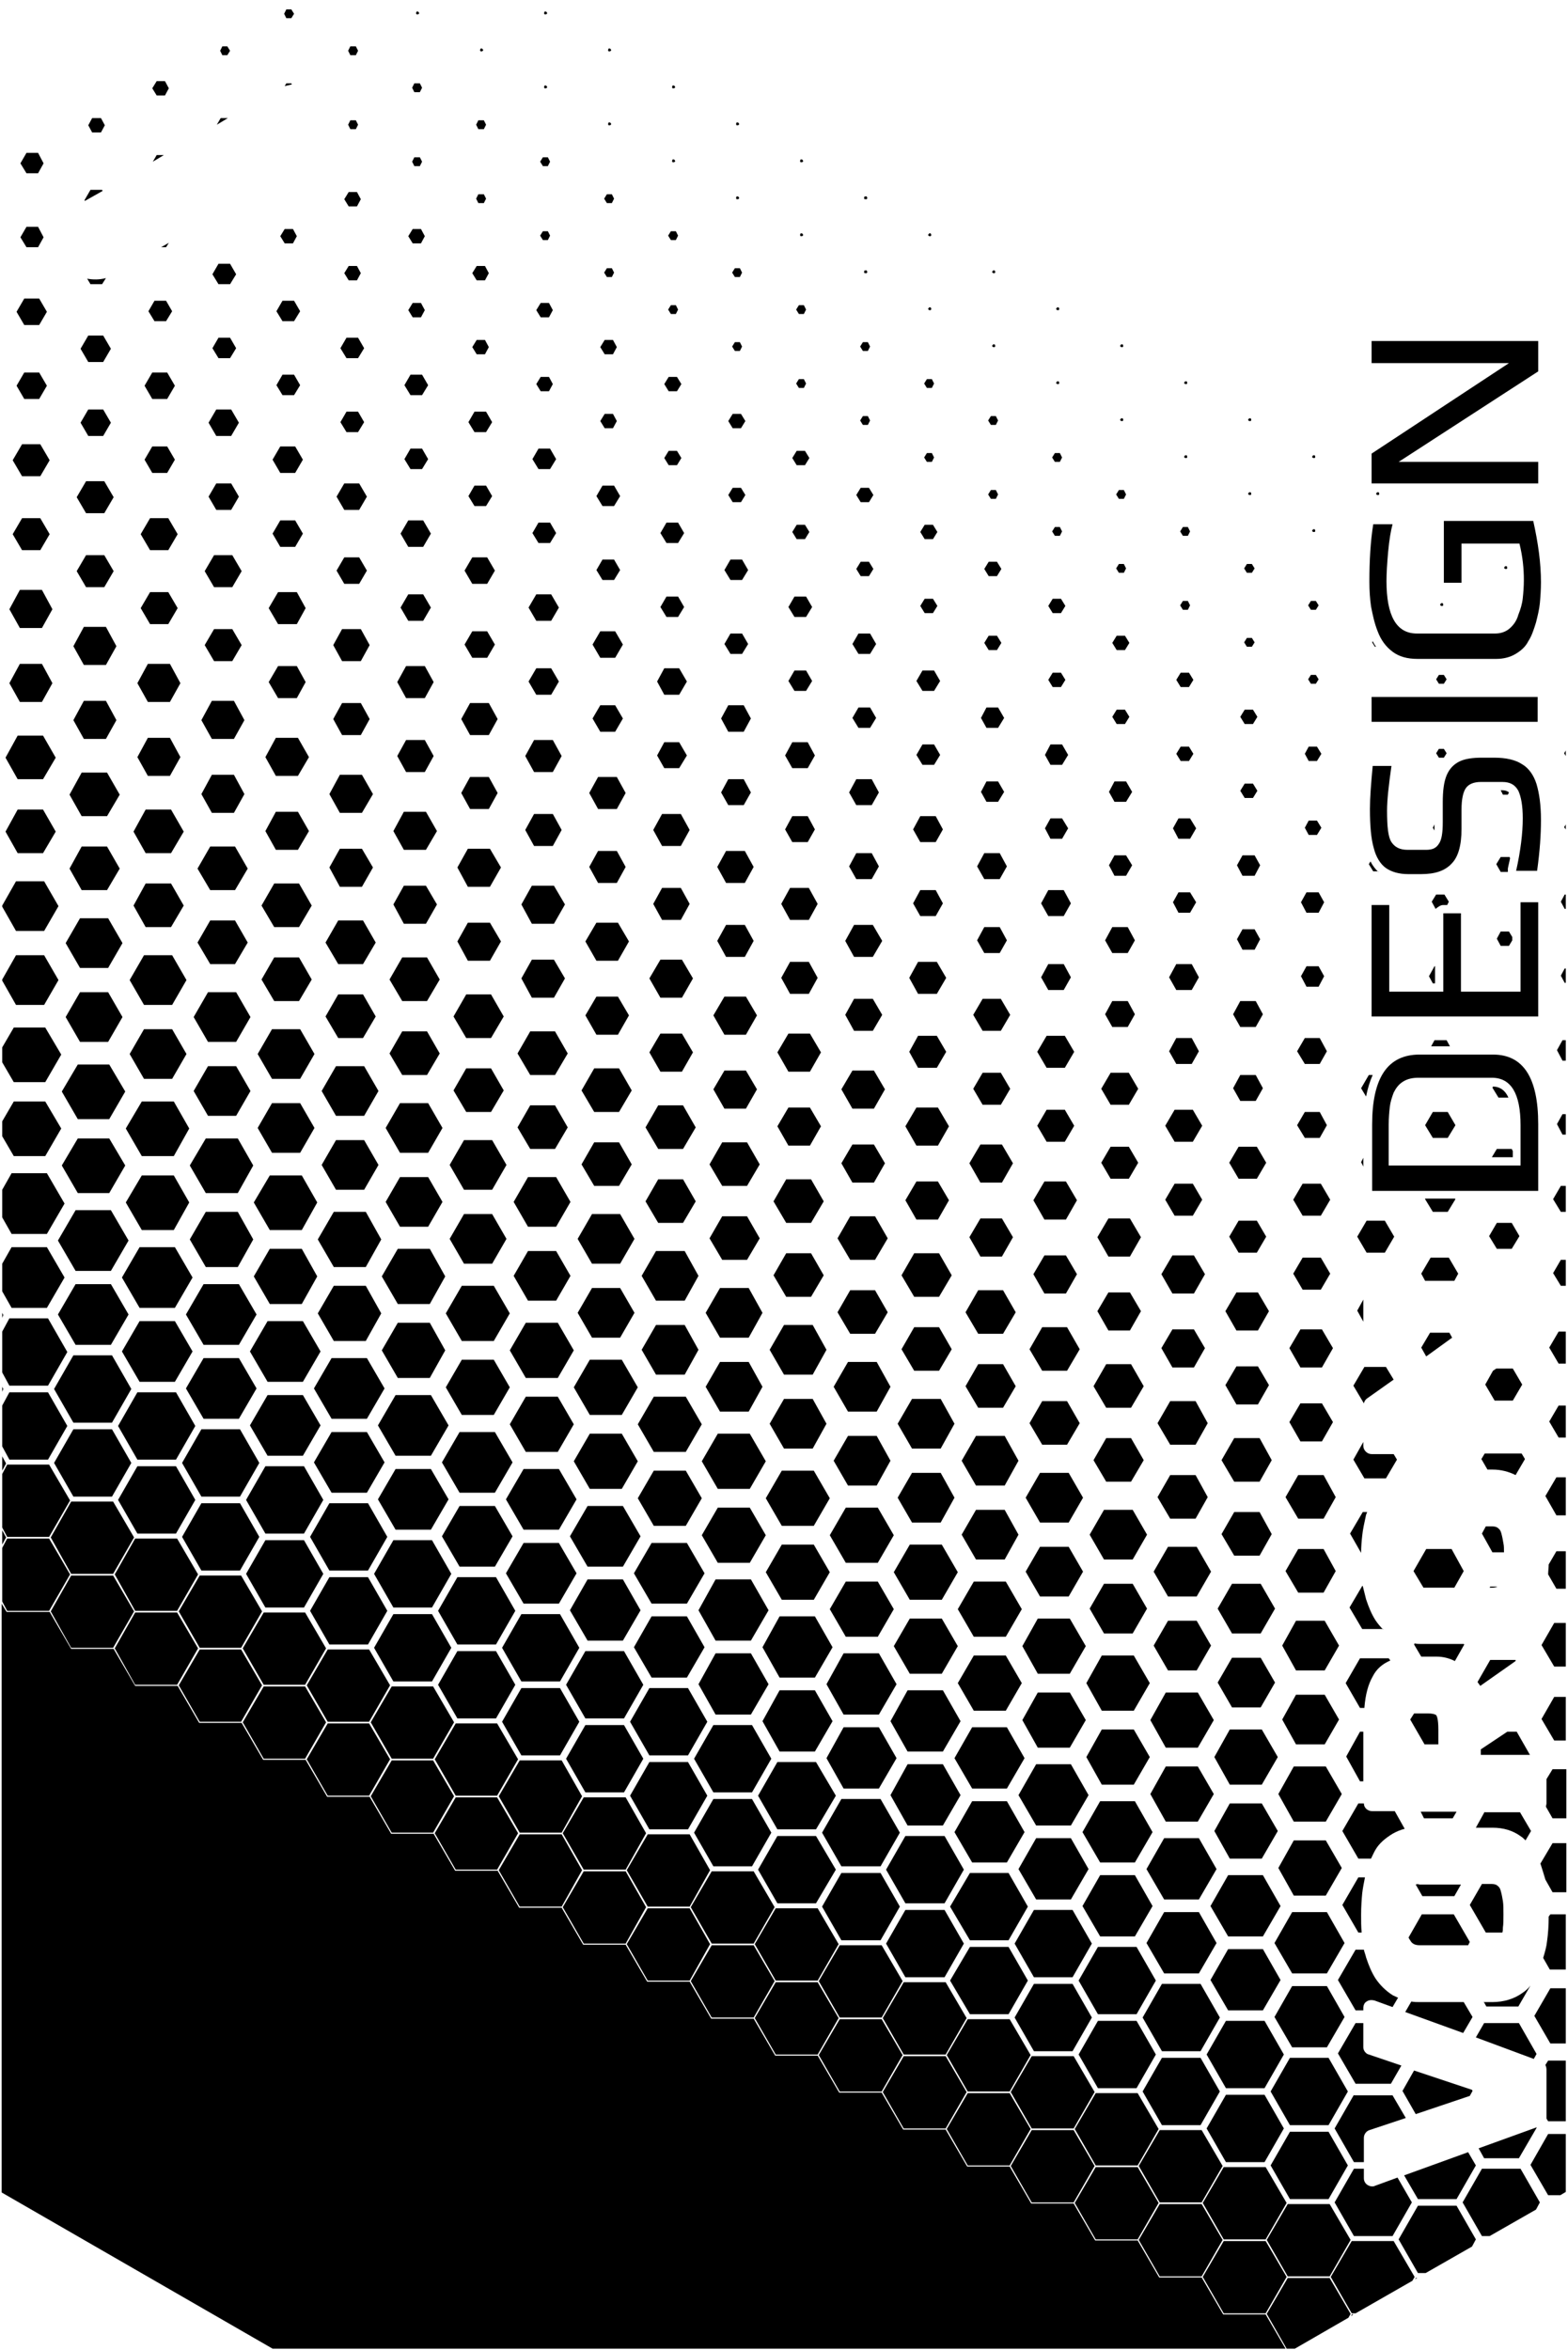 <?xml version="1.0" encoding="utf-8"?>
<!-- Generator: Adobe Illustrator 23.1.1, SVG Export Plug-In . SVG Version: 6.00 Build 0)  -->
<svg version="1.0" id="Silkscreen" xmlns="http://www.w3.org/2000/svg" xmlns:xlink="http://www.w3.org/1999/xlink" x="0px" y="0px"
	 viewBox="0 0 284.2 425.9" style="enable-background:new 0 0 284.2 425.9;" xml:space="preserve">
<g>
	<polygon points="247.1,235.5 246,237.5 247.1,239.5 	"/>
	<path d="M251.2,267.9l2-3.4l-0.6-1h-4c-0.8,0-1.5-0.7-1.5-1.5v-0.7l-1.8,3.2l2,3.4H251.2z"/>
	<path d="M250.7,295.3c-0.5-0.5-1-1.1-1.4-1.7c-0.7-1.1-1.2-2.3-1.7-3.8c-0.2-0.8-0.4-1.6-0.6-2.4h-0.1l-2.3,3.9l2.3,3.9H250.7z"/>
	<path d="M247.8,253.4l4.8-3.4l-1.4-2.3h-3.9l-2,3.4l1.9,3.2C247.3,253.9,247.5,253.6,247.8,253.4z"/>
	<path d="M246.9,278.3c0.1-1.1,0.4-2.4,0.7-3.8c0.1-0.2,0.1-0.3,0.2-0.5h-0.8l-2.3,3.9l2,3.5C246.7,280.3,246.8,279.2,246.9,278.3z"
		/>
	<polygon points="238.3,83 238.4,82.8 238.3,82.5 238,82.5 237.8,82.8 238,83 	"/>
	<path d="M248.5,336.8c0.3-0.6,0.5-1.1,0.8-1.6c0.7-1.2,1.8-2.1,3.1-2.9c0.7-0.4,1.4-0.7,2.2-0.9l-1.8-3.2h-4.1
		c-0.8,0-1.5-0.6-1.5-1.4h-1l-2.9,5l2.9,5H248.5z"/>
	<path d="M247.3,309.4c0.2-2.4,0.7-4.2,1.5-5.6c0.7-1.4,1.8-2.3,3.2-2.9l-0.3-0.4h-5.2l-2.6,4.5l2.6,4.5H247.3z"/>
	<polygon points="247.1,322.8 247.1,313.8 246.5,313.8 244,318.3 246.5,322.8 	"/>
	<path d="M246.8,350.2c-0.1-1-0.1-2.1-0.1-3.2c0-1.5,0.1-2.8,0.2-3.9c0.1-0.9,0.3-1.9,0.5-2.9h-1.2l-2.9,5l2.9,5H246.8z"/>
	<path d="M249.8,158c-0.5-0.5-1-1.1-1.4-1.9l-0.3,0.5l0.8,1.3H249.8z"/>
	<polygon points="251,227 252.7,224.1 251,221.2 247.7,221.2 246,224.1 247.7,227 	"/>
	<path d="M248.8,116.2l-0.1,0.2l0.5,0.8h0.2C249.2,116.9,249,116.6,248.8,116.2z"/>
	<path d="M248.8,194.8h-0.7l-1.4,2.4l0.9,1.5C247.9,197.2,248.3,195.9,248.8,194.8z"/>
	<polygon points="247.1,209.8 246.7,210.6 247.1,211.4 	"/>
	<polygon points="240.1,316.1 242.7,311.6 240.1,307.1 234.9,307.1 232.4,311.6 234.9,316.1 	"/>
	<polygon points="239.9,288.6 242.1,284.7 239.9,280.7 235.3,280.7 233,284.7 235.3,288.6 	"/>
	<polygon points="239.9,275.2 242.1,271.3 239.9,267.3 235.3,267.3 233,271.3 235.3,275.2 	"/>
	<polygon points="239.6,261.2 241.6,257.7 239.6,254.3 235.7,254.3 233.7,257.7 235.7,261.2 	"/>
	<polygon points="239.4,233.7 241.1,230.8 239.4,227.9 236.1,227.9 234.4,230.8 236.1,233.7 	"/>
	<polygon points="240.1,302.7 242.7,298.2 240.1,293.7 234.9,293.7 232.4,298.2 234.9,302.7 	"/>
	<polygon points="239.6,247.8 241.6,244.3 239.6,240.9 235.7,240.9 233.7,244.3 235.7,247.8 	"/>
	<path d="M273.4,198.9c-0.8-1.8-2.1-2-2.8-2l-0.1,0.2l1.1,1.8H273.4z"/>
	<polygon points="226.7,76.3 226.8,76.1 226.7,75.8 226.4,75.8 226.2,76.1 226.4,76.3 	"/>
	<polygon points="240.3,330.1 243.2,325.1 240.3,320.1 234.5,320.1 231.7,325.1 234.5,330.1 	"/>
	<polygon points="238.7,137.9 239.5,136.6 238.7,135.3 237.2,135.3 236.5,136.6 237.2,137.9 	"/>
	<polygon points="238.7,151.3 239.5,150 238.7,148.7 237.2,148.7 236.5,150 237.2,151.3 	"/>
	<polygon points="239.4,220.3 241.1,217.4 239.4,214.5 236.1,214.5 234.4,217.4 236.1,220.3 	"/>
	<polygon points="238.5,123.9 239,123.1 238.5,122.3 237.6,122.3 237.1,123.1 237.6,123.9 	"/>
	<polygon points="238.5,110.5 239,109.7 238.5,108.9 237.6,108.9 237.1,109.7 237.6,110.5 	"/>
	<polygon points="238.3,96.4 238.4,96.2 238.3,95.9 238,95.9 237.8,96.2 238,96.4 	"/>
	<polygon points="239,165.4 240,163.5 239,161.7 236.8,161.7 235.8,163.5 236.8,165.4 	"/>
	<polygon points="239.2,206.2 240.5,203.9 239.2,201.5 236.5,201.5 235.1,203.9 236.5,206.2 	"/>
	<polygon points="239,178.8 240,176.9 239,175.1 236.8,175.1 235.8,176.9 236.8,178.8 	"/>
	<polygon points="240.3,343.5 243.2,338.5 240.3,333.5 234.5,333.5 231.7,338.5 234.5,343.5 	"/>
	<path d="M270,287.7h0.5c0.4,0,0.7-0.1,0.9-0.2h-1.3L270,287.7z"/>
	<path d="M270.5,281.3h2.1c0-0.6,0-1.2-0.1-1.6c-0.1-0.6-0.2-1.2-0.4-1.9c-0.1-0.4-0.3-0.7-0.6-0.9c-0.2-0.2-0.6-0.3-1-0.3h-1.2
		l-0.7,1.3L270.5,281.3z"/>
	<polygon points="268.3,305.5 274.7,301 274.7,300.8 270.1,300.8 267.8,304.8 	"/>
	<polygon points="249.4,89.5 249.6,89.7 249.9,89.7 250,89.5 249.9,89.2 249.6,89.2 	"/>
	<path d="M268.5,264.4l1.1,1.9h0.9c1.6,0,3,0.4,4.2,1l1.7-2.9l-0.6-1h-6.7L268.5,264.4z"/>
	<polygon points="268.4,317 268.4,318 277.3,318 274.9,313.8 273.2,313.8 	"/>
	<path d="M268.9,362.7l0.5,0.9l5.8,0l2.2-3.8c-0.4,0.5-0.8,0.9-1.4,1.3c-1.5,1.1-3.4,1.7-5.5,1.7H268.9z"/>
	<path d="M272.3,350.2c0.1-0.3,0.1-0.6,0.1-0.9c0.1-0.6,0.1-1.5,0.1-2.4s0-1.8-0.1-2.4c-0.1-0.6-0.2-1.2-0.4-1.9
		c-0.1-0.4-0.3-0.7-0.6-0.9c-0.2-0.2-0.6-0.3-1-0.3h-1.8l-2.2,3.8l2.9,5H272.3z"/>
	<path d="M269.1,328.3l-1.6,2.9h3c2,0,3.7,0.5,5.2,1.6c0.3,0.2,0.5,0.4,0.8,0.7l1-1.7l-2-3.4H269.1z"/>
	<polygon points="270.4,209.7 274.2,209.7 274.2,208.6 274,208.2 271.3,208.2 	"/>
	<polygon points="226.7,89.7 226.8,89.5 226.7,89.2 226.4,89.2 226.2,89.5 226.4,89.7 	"/>
	<path d="M272,158h1.3c0-0.2,0-0.4,0-0.6c0.1-0.6,0.3-1.3,0.4-1.9l-0.1-0.2H272l-0.8,1.3L272,158z"/>
	<polygon points="272,171.4 273.5,171.4 274.1,170.4 274.1,169.8 273.5,168.8 272,168.8 271.3,170.1 	"/>
	<polygon points="274,226.3 275.4,224 274,221.6 271.3,221.6 269.9,224 271.3,226.3 	"/>
	<path d="M273.3,144l0.2-0.4c-0.2-0.2-0.6-0.4-1.3-0.4H272l0.4,0.8H273.3z"/>
	<polygon points="270.9,253.8 274.2,253.8 275.9,250.9 274.2,248 271.2,248 270.6,248.4 269.2,250.9 	"/>
	<path d="M265.3,297.9h-7.9c-0.3,0-0.6,0-1-0.1l-0.1,0.2l1.3,2.2h2.8c1.2,0,2.3,0.3,3.3,0.8l1.7-3L265.3,297.9z"/>
	<polygon points="258.5,245.8 263.2,242.4 262.7,241.5 259.2,241.5 257.6,244.2 	"/>
	<polygon points="258,287.7 263.6,287.7 265.3,284.7 263.1,280.7 258.5,280.7 256.2,284.7 	"/>
	<path d="M255.6,351.6c0.2,0.4,0.6,0.9,1.7,0.9h8.8l0.3-0.6l-2.9-5h-5.8l-2.4,4.2C255.4,351.3,255.5,351.5,255.6,351.6z"/>
	<polygon points="261,109.6 261.2,109.8 261.5,109.8 261.6,109.6 261.5,109.3 261.2,109.3 	"/>
	<polygon points="264,328.3 257.5,328.3 258.1,329.5 263.3,329.5 	"/>
	<path d="M255.6,311.6l2.6,4.5h2.5v-2.7c0-2-0.3-2.5-0.4-2.6c-0.1-0.1-0.5-0.3-1.4-0.3h-2.1c-0.1,0-0.3,0-0.5,0L255.6,311.6z"/>
	<path d="M256.6,341.5l1.2,2.1h5.8l1.2-2.1h-7.5C257,341.4,256.8,341.4,256.6,341.5z"/>
	<polygon points="260.3,136.5 260.8,137.3 261.7,137.3 262.2,136.5 261.7,135.7 260.8,135.7 	"/>
	<path d="M260,149.4l-0.3,0.6l0.3,0.5C260,150.2,260,149.8,260,149.4z"/>
	<polygon points="262.2,123.1 261.7,122.3 260.8,122.3 260.3,123.1 260.8,123.9 261.7,123.9 	"/>
	<path d="M261.6,164h0.7l0.3-0.6l-0.8-1.3h-1.5l-0.8,1.3l0.7,1.3C260.7,164.3,261.1,164,261.6,164z"/>
	<polygon points="260,188.5 259.4,189.6 262.8,189.6 262.2,188.5 	"/>
	<polygon points="262.4,219.6 263.8,217.3 263.7,217.2 258.3,217.2 258.3,217.3 259.7,219.6 	"/>
	<polygon points="259.7,178.2 260.1,178.2 260.1,175.1 260,175.1 259,176.9 	"/>
	<polygon points="259.7,201.5 258.3,203.9 259.7,206.2 262.4,206.2 263.8,203.9 262.4,201.5 	"/>
	<polygon points="258.3,232.1 263.6,232.1 264.3,230.8 262.6,227.9 259.3,227.9 257.6,230.8 	"/>
	<polygon points="239.2,192.8 240.5,190.5 239.2,188.1 236.5,188.1 235.1,190.5 236.5,192.8 	"/>
	<polygon points="192.1,83.7 192.5,82.9 192.1,82.1 191.2,82.1 190.7,82.9 191.2,83.7 	"/>
	<polygon points="205.3,282.6 207.9,278.1 205.3,273.6 200.1,273.6 197.5,278.1 200.1,282.6 	"/>
	<polygon points="203.7,90.4 204.1,89.6 203.7,88.8 202.8,88.8 202.3,89.6 202.8,90.4 	"/>
	<polygon points="204.8,241.1 206.8,237.6 204.8,234.2 200.9,234.2 198.9,237.6 200.9,241.1 	"/>
	<polygon points="200.1,287 197.5,291.5 200.1,296 205.3,296 207.9,291.5 205.3,287 	"/>
	<polygon points="205,268.5 207.3,264.6 205,260.6 200.5,260.6 198.2,264.6 200.5,268.5 	"/>
	<polygon points="191.9,69.6 192,69.4 191.9,69.1 191.6,69.1 191.4,69.4 191.6,69.6 	"/>
	<polygon points="191.9,56.2 192,56 191.9,55.7 191.6,55.7 191.4,56 191.6,56.2 	"/>
	<polygon points="205.5,323.4 208.4,318.4 205.5,313.4 199.7,313.4 196.9,318.4 199.7,323.4 	"/>
	<polygon points="205.5,310 208.4,305 205.5,300 199.7,300 196.9,305 199.7,310 	"/>
	<polygon points="204.8,227.7 206.8,224.2 204.8,220.8 200.9,220.8 198.9,224.2 200.9,227.7 	"/>
	<polygon points="203.9,117.8 204.7,116.5 203.9,115.2 202.4,115.2 201.6,116.5 202.4,117.8 	"/>
	<polygon points="203.9,131.2 204.7,129.9 203.9,128.6 202.4,128.6 201.6,129.9 202.4,131.2 	"/>
	<polygon points="203.7,103.8 204.1,103 203.7,102.2 202.8,102.2 202.3,103 202.8,103.8 	"/>
	<polygon points="204.6,213.6 206.3,210.7 204.6,207.8 201.3,207.8 199.6,210.7 201.3,213.6 	"/>
	<polygon points="204.1,145.3 205.2,143.5 204.1,141.6 202,141.6 201,143.5 202,145.3 	"/>
	<polygon points="204.4,186.1 205.7,183.8 204.4,181.4 201.6,181.4 200.3,183.8 201.6,186.1 	"/>
	<polygon points="204.6,200.2 206.3,197.3 204.6,194.4 201.3,194.4 199.6,197.3 201.3,200.2 	"/>
	<polygon points="204.4,172.7 205.7,170.4 204.4,168 201.6,168 200.3,170.4 201.6,172.7 	"/>
	<polygon points="204.1,158.7 205.2,156.8 204.1,155 202,155 201,156.8 202,158.7 	"/>
	<polygon points="205,255.1 207.3,251.2 205,247.2 200.5,247.2 198.2,251.2 200.5,255.1 	"/>
	<polygon points="193.2,234.4 195.2,230.9 193.2,227.5 189.3,227.5 187.3,230.9 189.3,234.4 	"/>
	<polygon points="193.7,289.3 196.3,284.8 193.7,280.3 188.5,280.3 185.9,284.8 188.5,289.3 	"/>
	<polygon points="193.7,275.9 196.3,271.4 193.7,266.9 188.5,266.9 185.9,271.4 188.5,275.9 	"/>
	<polygon points="193.4,248.4 195.7,244.5 193.4,240.5 188.9,240.5 186.6,244.5 188.9,248.4 	"/>
	<polygon points="193.4,261.8 195.7,257.9 193.4,253.9 188.9,253.9 186.6,257.9 188.9,261.8 	"/>
	<polygon points="180.3,49.5 180.4,49.3 180.3,49 180,49 179.8,49.3 180,49.5 	"/>
	<polygon points="180.3,62.9 180.4,62.7 180.3,62.4 180,62.4 179.8,62.7 180,62.9 	"/>
	<polygon points="192.1,97.1 192.5,96.3 192.1,95.5 191.2,95.5 190.7,96.3 191.2,97.1 	"/>
	<polygon points="193.9,303.3 196.8,298.3 193.9,293.3 188.1,293.3 185.3,298.3 188.1,303.3 	"/>
	<polygon points="193.9,316.7 196.8,311.7 193.9,306.7 188.1,306.7 185.3,311.7 188.1,316.7 	"/>
	<polygon points="192.5,138.6 193.6,136.8 192.5,134.9 190.4,134.9 189.4,136.8 190.4,138.6 	"/>
	<polygon points="192.3,124.5 193.1,123.2 192.3,121.9 190.8,121.9 190,123.2 190.8,124.5 	"/>
	<polygon points="192.3,111.1 193.1,109.8 192.3,108.5 190.8,108.5 190,109.8 190.8,111.1 	"/>
	<polygon points="192.5,152 193.6,150.1 192.5,148.3 190.4,148.3 189.4,150.1 190.4,152 	"/>
	<polygon points="192.8,166 194.1,163.7 192.8,161.3 190,161.3 188.7,163.7 190,166 	"/>
	<polygon points="193,206.9 194.7,204 193,201.1 189.7,201.1 188,204 189.7,206.9 	"/>
	<polygon points="193,193.5 194.7,190.6 193,187.7 189.7,187.7 188,190.6 189.7,193.5 	"/>
	<polygon points="192.8,179.4 194.1,177.1 192.8,174.7 190,174.7 188.7,177.1 190,179.4 	"/>
	<polygon points="193.2,221 195.2,217.5 193.2,214.1 189.3,214.1 187.3,217.5 189.3,221 	"/>
	<polygon points="227.6,186.1 228.9,183.8 227.6,181.4 224.8,181.4 223.5,183.8 224.8,186.1 	"/>
	<polygon points="228.3,281.9 230.5,278 228.3,274 223.7,274 221.4,278 223.7,281.9 	"/>
	<polygon points="228.5,296 231.1,291.5 228.5,287 223.3,287 220.7,291.5 223.3,296 	"/>
	<polygon points="228.3,268.5 230.5,264.6 228.3,260.6 223.7,260.6 221.4,264.6 223.7,268.5 	"/>
	<polygon points="224.1,247.6 222.1,251 224.1,254.5 228,254.5 230,251 228,247.6 	"/>
	<polygon points="228.7,323.4 231.6,318.4 228.7,313.4 222.9,313.4 220.1,318.4 222.9,323.4 	"/>
	<polygon points="215.1,69.6 215.2,69.4 215.1,69.1 214.8,69.1 214.6,69.4 214.8,69.6 	"/>
	<polygon points="228.7,336.8 231.6,331.8 228.7,326.8 222.9,326.8 220.1,331.8 222.9,336.8 	"/>
	<polygon points="228.5,309.4 231.1,304.9 228.5,300.4 223.3,300.4 220.7,304.9 223.3,309.4 	"/>
	<polygon points="228,241.1 230,237.6 228,234.2 224.1,234.2 222.1,237.6 224.1,241.1 	"/>
	<polygon points="227.1,144.6 227.9,143.3 227.1,142 225.6,142 224.8,143.3 225.6,144.6 	"/>
	<polygon points="215.1,83 215.2,82.8 215.1,82.5 214.8,82.5 214.6,82.8 214.8,83 	"/>
	<polygon points="227.1,131.2 227.9,129.9 227.1,128.6 225.6,128.6 224.8,129.9 225.6,131.2 	"/>
	<polygon points="227.4,158.7 228.4,156.8 227.4,155 225.2,155 224.2,156.8 225.2,158.7 	"/>
	<polygon points="227.8,227 229.5,224.1 227.8,221.2 224.5,221.2 222.8,224.1 224.5,227 	"/>
	<polygon points="226.9,117.2 227.4,116.4 226.9,115.6 226,115.6 225.5,116.4 226,117.2 	"/>
	<polygon points="227.8,213.6 229.5,210.7 227.8,207.8 224.5,207.8 222.8,210.7 224.5,213.6 	"/>
	<polygon points="227.6,199.5 228.9,197.2 227.6,194.8 224.8,194.8 223.5,197.2 224.8,199.5 	"/>
	<polygon points="226.9,103.8 227.4,103 226.9,102.2 226,102.2 225.5,103 226,103.8 	"/>
	<polygon points="227.4,172.1 228.4,170.2 227.4,168.4 225.2,168.4 224.2,170.2 225.2,172.1 	"/>
	<polygon points="215.3,110.5 215.7,109.7 215.3,108.9 214.4,108.9 213.9,109.7 214.4,110.5 	"/>
	<polygon points="216.7,275.2 218.9,271.3 216.7,267.3 212.1,267.3 209.8,271.3 212.1,275.2 	"/>
	<polygon points="216.7,261.8 218.9,257.9 216.7,253.9 212.1,253.9 209.8,257.9 212.1,261.8 	"/>
	<polygon points="216.4,247.8 218.4,244.3 216.4,240.9 212.5,240.9 210.5,244.3 212.5,247.8 	"/>
	<polygon points="216.9,289.3 219.5,284.8 216.9,280.3 211.7,280.3 209.1,284.8 211.7,289.3 	"/>
	<polygon points="217.1,330.1 220,325.1 217.1,320.1 211.3,320.1 208.5,325.1 211.3,330.1 	"/>
	<polygon points="216.4,234.4 218.4,230.9 216.4,227.5 212.5,227.5 210.5,230.9 212.5,234.4 	"/>
	<polygon points="203.5,62.9 203.6,62.7 203.5,62.4 203.2,62.4 203,62.7 203.2,62.9 	"/>
	<polygon points="216.9,302.7 219.5,298.2 216.9,293.7 211.7,293.7 209.1,298.2 211.7,302.7 	"/>
	<polygon points="217.1,316.7 220,311.7 217.1,306.7 211.3,306.7 208.5,311.7 211.3,316.7 	"/>
	<polygon points="215.7,152 216.8,150.1 215.7,148.3 213.6,148.3 212.6,150.1 213.6,152 	"/>
	<polygon points="215.5,124.5 216.3,123.2 215.5,121.9 214,121.9 213.2,123.2 214,124.5 	"/>
	<polygon points="216.2,220.3 217.9,217.4 216.2,214.5 212.9,214.5 211.2,217.4 212.9,220.3 	"/>
	<polygon points="203.5,76.3 203.6,76.1 203.5,75.8 203.2,75.8 203,76.1 203.2,76.3 	"/>
	<polygon points="215.3,97.1 215.7,96.3 215.3,95.5 214.4,95.5 213.9,96.3 214.4,97.1 	"/>
	<polygon points="215.5,137.9 216.3,136.6 215.5,135.3 214,135.3 213.2,136.6 214,137.9 	"/>
	<polygon points="216,192.8 217.3,190.5 216,188.1 213.2,188.1 211.9,190.5 213.2,192.8 	"/>
	<polygon points="215.7,165.4 216.8,163.5 215.7,161.7 213.6,161.7 212.6,163.5 213.6,165.4 	"/>
	<polygon points="216.2,206.9 217.9,204 216.2,201.1 212.9,201.1 211.2,204 212.9,206.9 	"/>
	<polygon points="216,179.4 217.3,177.1 216,174.7 213.2,174.7 211.9,177.1 213.2,179.4 	"/>
	<polygon points="159.8,379 163.6,372.4 159.8,365.9 152.2,365.9 148.4,372.4 152.2,379 	"/>
	<polygon points="60.1,259.5 56.9,265 60.1,270.5 66.5,270.5 69.7,265 66.5,259.5 	"/>
	<polygon points="71.7,266.2 68.5,271.7 71.7,277.2 78.1,277.2 81.3,271.7 78.1,266.2 	"/>
	<polygon points="83.3,272.9 80.1,278.4 83.3,283.9 89.7,283.9 92.9,278.4 89.7,272.9 	"/>
	<polygon points="94.9,279.6 91.7,285.1 94.9,290.6 101.3,290.6 104.5,285.1 101.3,279.6 	"/>
	<polygon points="106.5,286.2 103.3,291.8 106.5,297.3 112.9,297.3 116.1,291.8 112.9,286.2 	"/>
	<polygon points="25.3,239.4 22.1,244.9 25.3,250.4 31.7,250.4 34.9,244.9 31.7,239.4 	"/>
	<polygon points="13.7,243.7 20.1,243.7 23.3,238.2 20.1,232.7 13.7,232.7 10.5,238.2 	"/>
	<polygon points="48.5,252.8 45.3,258.3 48.5,263.8 54.9,263.8 58.1,258.3 54.9,252.8 	"/>
	<polygon points="118.1,292.9 114.9,298.5 118.1,304 124.5,304 127.7,298.5 124.5,292.9 	"/>
	<polygon points="36.9,246.1 33.7,251.6 36.9,257.1 43.3,257.1 46.5,251.6 43.3,246.1 	"/>
	<polygon points="164.5,319.7 161.4,325.3 164.5,330.8 170.9,330.8 174.1,325.3 170.9,319.7 	"/>
	<polygon points="199.4,339.8 196.2,345.4 199.4,350.9 205.7,350.9 208.9,345.4 205.7,339.8 	"/>
	<polygon points="211,346.5 207.8,352.1 211,357.6 217.3,357.6 220.5,352.1 217.3,346.5 	"/>
	<polygon points="187.8,333.1 184.6,338.7 187.8,344.2 194.1,344.2 197.3,338.7 194.1,333.1 	"/>
	<polygon points="129.7,299.6 126.6,305.2 129.7,310.7 136.1,310.7 139.3,305.2 136.1,299.6 	"/>
	<polygon points="222.6,353.2 219.4,358.8 222.6,364.3 228.9,364.3 232.1,358.8 228.9,353.2 	"/>
	<polygon points="152.9,313 149.8,318.6 152.9,324.1 159.3,324.1 162.5,318.6 159.3,313 	"/>
	<polygon points="176.2,326.4 173,332 176.2,337.5 182.5,337.5 185.7,332 182.5,326.4 	"/>
	<polygon points="141.3,306.3 138.2,311.9 141.3,317.4 147.7,317.4 150.9,311.9 147.7,306.3 	"/>
	<polygon points="13.3,257.8 20.3,257.8 23.8,251.7 20.3,245.6 13.3,245.6 9.8,251.7 	"/>
	<polygon points="217.8,399.1 221.6,392.5 217.8,386 210.2,386 206.4,392.5 210.2,399.1 	"/>
	<polygon points="13.3,271.2 20.3,271.2 23.8,265.1 20.3,259 13.3,259 9.8,265.1 	"/>
	<polygon points="159.8,365.6 163.6,359 159.8,352.5 152.2,352.5 148.4,359 152.2,365.6 	"/>
	<polygon points="148.2,358.9 152,352.3 148.2,345.8 140.6,345.8 136.8,352.3 140.6,358.9 	"/>
	<polygon points="136.6,352.2 140.4,345.6 136.6,339.1 129,339.1 125.2,345.6 129,352.2 	"/>
	<polygon points="194.6,385.7 198.4,379.1 194.6,372.6 187,372.6 183.2,379.1 187,385.7 	"/>
	<polygon points="206.2,392.4 210,385.8 206.2,379.3 198.6,379.3 194.8,385.8 198.6,392.4 	"/>
	<polygon points="240.5,359.9 234.2,359.9 231,365.5 234.2,371 240.5,371 243.7,365.5 	"/>
	<polygon points="125,345.5 128.7,338.9 125,332.4 117.4,332.4 113.6,338.9 117.4,345.5 	"/>
	<polygon points="183,379 186.8,372.4 183,365.9 175.4,365.9 171.6,372.4 175.4,379 	"/>
	<polygon points="171.4,372.3 175.2,365.7 171.4,359.2 163.8,359.2 160,365.7 163.8,372.3 	"/>
	<polygon points="55.3,305.3 59.1,298.7 55.3,292.2 47.8,292.2 44,298.7 47.8,305.3 	"/>
	<polygon points="273.2,102.9 273.1,102.6 272.8,102.6 272.6,102.9 272.8,103.1 273.1,103.1 	"/>
	<polygon points="43.7,298.6 47.5,292 43.7,285.5 36.2,285.5 32.4,292 36.2,298.6 	"/>
	<polygon points="12.9,285.2 20.5,285.2 24.3,278.6 20.5,272.1 12.9,272.1 9.2,278.6 	"/>
	<polygon points="78.5,318.7 82.3,312.1 78.5,305.6 71,305.6 67.2,312.1 71,318.7 	"/>
	<polygon points="101.8,332.1 105.5,325.5 101.8,319 94.2,319 90.4,325.5 94.2,332.1 	"/>
	<polygon points="90.1,325.4 93.9,318.8 90.1,312.3 82.6,312.3 78.8,318.8 82.6,325.4 	"/>
	<polygon points="113.4,338.8 117.1,332.2 113.4,325.7 105.8,325.7 102,332.2 105.8,338.8 	"/>
	<polygon points="66.9,312 70.7,305.4 66.9,298.9 59.4,298.9 55.6,305.4 59.4,312 	"/>
	<polygon points="106.1,299.2 102.6,305.3 106.1,311.4 113.1,311.4 116.6,305.3 113.1,299.2 	"/>
	<polygon points="94.5,292.5 91,298.6 94.5,304.7 101.5,304.7 105,298.6 101.5,292.5 	"/>
	<polygon points="82.9,285.8 79.4,291.9 82.9,298 89.9,298 93.4,291.9 89.9,285.8 	"/>
	<polygon points="229.4,405.8 233.2,399.2 229.4,392.7 221.8,392.7 218,399.2 221.8,405.8 	"/>
	<polygon points="71.3,279.1 67.8,285.2 71.3,291.3 78.3,291.3 81.8,285.2 78.3,279.1 	"/>
	<polygon points="36.5,259 33,265.1 36.5,271.2 43.5,271.2 47,265.1 43.5,259 	"/>
	<polygon points="59.7,272.4 56.2,278.5 59.7,284.6 66.7,284.6 70.2,278.5 66.7,272.4 	"/>
	<polygon points="117.7,305.9 114.2,312 117.7,318.1 124.7,318.1 128.2,312 124.7,305.9 	"/>
	<polygon points="24.9,264.5 31.9,264.5 35.4,258.4 31.9,252.3 24.9,252.3 21.4,258.4 	"/>
	<path d="M247.1,371v-4.4h-1.4l-3.2,5.5l3.2,5.5h6.4l1.9-3.3l-5.9-2C247.6,372.2,247.1,371.6,247.1,371z"/>
	<polygon points="199,352.8 195.5,358.9 199,365 206,365 209.5,358.9 206,352.8 	"/>
	<polygon points="229.2,378.4 232.7,372.3 229.2,366.2 222.2,366.2 218.7,372.3 222.2,378.4 	"/>
	<polygon points="24.9,277.9 31.9,277.9 35.4,271.8 31.9,265.7 24.9,265.7 21.4,271.8 	"/>
	<polygon points="187.4,346.1 183.9,352.2 187.4,358.3 194.4,358.3 197.9,352.2 194.4,346.1 	"/>
	<polygon points="210.6,359.5 207.1,365.6 210.6,371.7 217.6,371.7 221.1,365.6 217.6,359.5 	"/>
	<polygon points="140.9,319.3 137.4,325.4 140.9,331.5 147.9,331.5 151.5,325.4 147.9,319.3 	"/>
	<polygon points="152.5,326 149,332.1 152.5,338.2 159.6,338.2 163.1,332.1 159.6,326 	"/>
	<polygon points="175.8,339.4 172.2,345.5 175.8,351.6 182.8,351.6 186.3,345.5 182.8,339.4 	"/>
	<polygon points="129.3,312.6 125.8,318.7 129.3,324.8 136.3,324.8 139.8,318.7 136.3,312.6 	"/>
	<polygon points="164.1,332.7 160.6,338.8 164.1,344.9 171.2,344.9 174.7,338.8 171.2,332.7 	"/>
	<polygon points="48.1,265.7 44.6,271.8 48.1,277.9 55.1,277.9 58.6,271.8 55.1,265.7 	"/>
	<polygon points="206,378.4 209.5,372.3 206,366.2 199,366.2 195.5,372.3 199,378.4 	"/>
	<polygon points="171.2,358.3 174.7,352.2 171.2,346.1 164.1,346.1 160.6,352.2 164.1,358.3 	"/>
	<polygon points="217.6,385.1 221.1,379 217.6,372.9 210.6,372.9 207.1,379 210.6,385.1 	"/>
	<polygon points="182.8,365 186.3,358.9 182.8,352.8 175.8,352.8 172.2,358.9 175.8,365 	"/>
	<polygon points="194.4,371.7 197.9,365.6 194.4,359.5 187.4,359.5 183.9,365.6 187.4,371.7 	"/>
	<path d="M245.4,379.6l-3.5,6.1l3.5,6.1h1.8v-4.4c0-0.6,0.4-1.2,1-1.4l6.6-2.2l-2.4-4.1H245.4z"/>
	<polygon points="256.6,383.1 266.4,379.8 266.9,378.9 266.8,378.7 256.3,375.2 254.2,378.9 	"/>
	<polygon points="229.2,391.8 232.7,385.7 229.2,379.6 222.2,379.6 218.7,385.7 222.2,391.8 	"/>
	<polygon points="240.8,385.1 244.3,379 240.8,372.9 233.8,372.9 230.3,379 233.8,385.1 	"/>
	<polygon points="36.5,284.6 43.5,284.6 47,278.5 43.5,272.4 36.5,272.4 33,278.5 	"/>
	<polygon points="101.5,318.1 105,312 101.5,305.9 94.5,305.9 91,312 94.5,318.1 	"/>
	<polygon points="78.3,304.7 81.8,298.6 78.3,292.5 71.3,292.5 67.8,298.6 71.3,304.7 	"/>
	<polygon points="89.9,311.4 93.4,305.3 89.9,299.2 82.9,299.2 79.4,305.3 82.9,311.4 	"/>
	<polygon points="159.6,351.6 163.1,345.5 159.6,339.4 152.5,339.4 149,345.5 152.5,351.6 	"/>
	<polygon points="55.1,291.3 58.6,285.2 55.1,279.1 48.1,279.1 44.6,285.2 48.1,291.3 	"/>
	<polygon points="147.9,344.9 151.5,338.8 147.9,332.7 140.9,332.7 137.4,338.8 140.9,344.9 	"/>
	<polygon points="136.3,338.2 139.8,332.1 136.3,326 129.3,326 125.8,332.1 129.3,338.2 	"/>
	<polygon points="113.1,324.8 116.6,318.7 113.1,312.6 106.1,312.6 102.6,318.7 106.1,324.8 	"/>
	<polygon points="124.7,331.5 128.2,325.4 124.7,319.3 117.7,319.3 114.2,325.4 117.7,331.5 	"/>
	<polygon points="24.5,291.9 32.1,291.9 35.9,285.3 32.1,278.8 24.5,278.8 20.8,285.3 	"/>
	<polygon points="245,406.1 241.2,412.6 245,419.2 245.7,419.2 256,413.3 256.4,412.6 252.6,406.1 	"/>
	<polygon points="229.4,419.2 233.2,412.6 229.4,406.1 221.8,406.1 218,412.6 221.8,419.2 	"/>
	<polygon points="241,412.5 244.8,405.9 241,399.4 233.4,399.4 229.6,405.9 233.4,412.5 	"/>
	<polygon points="78.5,332.1 82.3,325.5 78.5,319 71,319 67.2,325.5 71,332.1 	"/>
	<polygon points="194.6,399.1 198.4,392.5 194.6,386 187,386 183.2,392.5 187,399.1 	"/>
	<polygon points="217.8,412.5 221.6,405.9 217.8,399.4 210.2,399.4 206.4,405.9 210.2,412.5 	"/>
	<path d="M280.1,374.2c0.1,0.2,0.2,0.5,0.2,0.8v8.9c0,0,0,0,0,0l0.3,0.5h3.2v-11h-3.2L280.1,374.2z"/>
	<polygon points="240.8,398.5 244.3,392.4 240.8,386.3 233.8,386.3 230.3,392.4 233.8,398.5 	"/>
	<polygon points="183,392.4 186.8,385.8 183,379.3 175.4,379.3 171.6,385.8 175.4,392.4 	"/>
	<polygon points="125,358.9 128.7,352.3 125,345.8 117.4,345.8 113.6,352.3 117.4,358.9 	"/>
	<polygon points="113.4,352.2 117.1,345.6 113.4,339.1 105.8,339.1 102,345.6 105.8,352.2 	"/>
	<polygon points="101.8,345.5 105.5,338.9 101.8,332.4 94.2,332.4 90.4,338.9 94.2,345.5 	"/>
	<polygon points="90.1,338.8 93.9,332.2 90.1,325.7 82.6,325.7 78.8,332.2 82.6,338.8 	"/>
	<polygon points="180.5,77 180.9,76.2 180.5,75.4 179.6,75.4 179.1,76.2 179.6,77 	"/>
	<polygon points="136.6,365.6 140.4,359 136.6,352.5 129,352.5 125.2,359 129,365.6 	"/>
	<polygon points="171.4,385.7 175.2,379.1 171.4,372.6 163.8,372.6 160,379.1 163.8,385.7 	"/>
	<polygon points="278.1,365.3 281,370.3 283.8,370.3 283.8,360.3 281,360.3 	"/>
	<polygon points="148.2,372.3 152,365.7 148.2,359.2 140.6,359.2 136.8,365.7 140.6,372.3 	"/>
	<polygon points="206.2,405.8 210,399.2 206.2,392.7 198.6,392.7 194.8,399.2 198.6,405.8 	"/>
	<path d="M280.7,283.5c0,0.6-0.1,1.2-0.1,1.8l1.5,2.6h1.7v-6.8h-1.7L280.7,283.5z"/>
	<polygon points="280.1,271.1 282.1,274.6 283.8,274.6 283.8,267.7 282.1,267.7 	"/>
	<polygon points="280.8,244.2 282.5,247.1 283.8,247.1 283.8,241.3 282.5,241.3 	"/>
	<polygon points="280.8,257.6 282.5,260.5 283.8,260.5 283.8,254.7 282.5,254.7 	"/>
	<polygon points="279.4,298.1 281.7,302 283.8,302 283.8,294.1 281.7,294.1 	"/>
	<path d="M280.7,347.3c0,1.6-0.1,3.1-0.3,4.5c0,0,0,0,0,0c-0.1,1-0.4,2-0.7,3l1.2,2.1h2.9v-10H281L280.7,347.3z"/>
	<path d="M279.2,337.7c0.3,0.9,0.6,1.9,0.9,2.9l1.3,2.3h2.5v-8.9h-2.5L279.2,337.7z"/>
	<polygon points="279.4,311.5 281.7,315.4 283.8,315.4 283.8,307.5 281.7,307.5 	"/>
	<path d="M280.3,322.4v4.4c0,0.2-0.1,0.4-0.1,0.6l1.2,2.1h2.5v-8.9h-2.5L280.3,322.4z"/>
	<polygon points="281.5,230.7 282.9,233 283.8,233 283.8,228.3 282.9,228.3 	"/>
	<polygon points="283.8,150.3 283.8,149.4 283.5,149.9 	"/>
	<polygon points="282.9,163.4 283.6,164.7 283.8,164.7 283.8,162.1 283.6,162.1 	"/>
	<polygon points="283.5,136.5 283.8,137 283.8,136 	"/>
	<polygon points="282.9,176.8 283.6,178.1 283.8,178.1 283.8,175.5 283.6,175.5 	"/>
	<polygon points="281.5,217.3 282.9,219.6 283.8,219.6 283.8,214.9 282.9,214.9 	"/>
	<polygon points="282.2,203.7 283.2,205.6 283.8,205.6 283.8,201.9 283.2,201.9 	"/>
	<polygon points="282.2,190.3 283.2,192.2 283.8,192.2 283.8,188.5 283.2,188.5 	"/>
	<polygon points="257,399.7 253.5,405.8 257,411.9 258.4,411.9 266.8,407.1 267.5,405.8 264,399.7 	"/>
	<polygon points="199.4,326.4 196.2,332 199.4,337.5 205.7,337.5 208.9,332 205.7,326.4 	"/>
	<polygon points="176.2,313 173,318.6 176.2,324.1 182.5,324.1 185.7,318.6 182.5,313 	"/>
	<polygon points="187.8,319.7 184.6,325.3 187.8,330.8 194.1,330.8 197.3,325.3 194.1,319.7 	"/>
	<polygon points="211,333.1 207.8,338.7 211,344.2 217.3,344.2 220.5,338.7 217.3,333.1 	"/>
	<polygon points="66.9,325.4 70.7,318.8 66.9,312.3 59.4,312.3 55.6,318.8 59.4,325.4 	"/>
	<polygon points="141.3,292.9 138.2,298.5 141.3,304 147.7,304 150.9,298.5 147.7,292.9 	"/>
	<polygon points="222.6,339.8 219.4,345.4 222.6,350.9 228.9,350.9 232.1,345.4 228.9,339.8 	"/>
	<polygon points="152.9,299.6 149.8,305.2 152.9,310.7 159.3,310.7 162.5,305.2 159.3,299.6 	"/>
	<polygon points="164.5,306.3 161.4,311.9 164.5,317.4 170.9,317.4 174.1,311.9 170.9,306.3 	"/>
	<polygon points="129.7,286.2 126.6,291.8 129.7,297.3 136.1,297.3 139.3,291.8 136.1,286.2 	"/>
	<polygon points="277.4,392.3 280.6,397.8 282.8,397.8 283.8,397.2 283.8,386.7 280.6,386.7 	"/>
	<polygon points="268.6,393 265.1,399.1 268.6,405.2 270,405.2 278.4,400.4 279.1,399.1 275.6,393 	"/>
	<polygon points="264,398.5 267.5,392.4 266.1,390 254.5,394.2 257,398.5 	"/>
	<path d="M252.4,405.2l3.5-6.1l-2.6-4.5l-4.1,1.5c-0.2,0.1-0.3,0.1-0.5,0.1c-0.3,0-0.6-0.1-0.9-0.3c-0.4-0.3-0.6-0.7-0.6-1.2V393
		h-1.8l-3.5,6.1l3.5,6.1H252.4z"/>
	<polygon points="234.2,346.5 231,352.1 234.2,357.6 240.5,357.6 243.7,352.1 240.5,346.5 	"/>
	<polygon points="269,391.1 275.3,391.1 278.5,385.6 278.5,385.5 268,389.3 	"/>
	<path d="M265.2,368.4l1.7-2.9l-1.6-2.7h-8c-0.5,0-1,0-1.5-0.1l-1.1,1.9L265.2,368.4z"/>
	<path d="M249.3,358.5c-0.7-1.1-1.2-2.3-1.7-3.8c-0.1-0.5-0.3-0.9-0.4-1.4h-1.5l-3.2,5.5l3.2,5.5h1.4v-0.4c0-0.5,0.2-1,0.6-1.2
		c0.4-0.3,0.9-0.3,1.4-0.2l3.3,1.2l1-1.7c-0.3-0.1-0.6-0.3-0.9-0.4C251.2,360.8,250.1,359.7,249.3,358.5z"/>
	<polygon points="275.3,366.6 269,366.6 267.5,369.2 278,373.1 278.5,372.2 	"/>
	<polygon points="118.1,279.6 114.9,285.1 118.1,290.6 124.5,290.6 127.7,285.1 124.5,279.6 	"/>
	<polygon points="8.9,278.5 12.7,271.9 8.9,265.4 1.3,265.4 0.4,267.1 0.4,276.8 1.3,278.5 	"/>
	<polygon points="8.5,237 11.7,231.5 8.5,226 2.1,226 0.4,229 0.4,234 2.1,237 	"/>
	<polygon points="8.7,251.1 12.2,245 8.7,238.9 1.7,238.9 0.4,241.3 0.4,248.7 1.7,251.1 	"/>
	<polygon points="8.9,291.9 12.7,285.3 8.9,278.8 1.3,278.8 0.4,280.5 0.4,290.2 1.3,291.9 	"/>
	<polygon points="8.7,264.5 12.2,258.4 8.7,252.3 1.7,252.3 0.4,254.7 0.4,262.1 1.7,264.5 	"/>
	<polygon points="12.9,298.6 20.5,298.6 24.3,292 20.5,285.5 12.9,285.5 9.2,292 	"/>
	<polygon points="55.3,318.7 59.1,312.1 55.3,305.6 47.8,305.6 44,312.1 47.8,318.7 	"/>
	<polygon points="43.7,312 47.5,305.4 43.7,298.9 36.2,298.9 32.4,305.4 36.2,312 	"/>
	<polygon points="32.1,305.3 35.9,298.7 32.1,292.2 24.5,292.2 20.8,298.7 24.5,305.3 	"/>
	<polygon points="36.9,232.7 33.7,238.2 36.9,243.7 43.3,243.7 46.5,238.2 43.3,232.7 	"/>
	<polygon points="83.3,259.5 80.1,265 83.3,270.5 89.7,270.5 92.9,265 89.7,259.5 	"/>
	<polygon points="71.7,252.8 68.5,258.3 71.7,263.8 78.1,263.8 81.3,258.3 78.1,252.8 	"/>
	<polygon points="94.9,266.2 91.7,271.7 94.9,277.2 101.3,277.2 104.5,271.7 101.3,266.2 	"/>
	<polygon points="60.1,246.1 56.9,251.6 60.1,257.1 66.5,257.1 69.7,251.6 66.5,246.1 	"/>
	<polygon points="25.3,226 22.1,231.5 25.3,237 31.7,237 34.9,231.5 31.7,226 	"/>
	<polygon points="48.5,239.4 45.3,244.9 48.5,250.4 54.9,250.4 58.1,244.9 54.9,239.4 	"/>
	<polygon points="8.5,223.6 11.7,218.1 8.5,212.6 2.1,212.6 0.4,215.6 0.4,220.6 2.1,223.6 	"/>
	<polygon points="13.7,219.3 10.5,224.8 13.7,230.3 20.1,230.3 23.3,224.8 20.1,219.3 	"/>
	<polygon points="106.5,272.9 103.3,278.4 106.5,283.9 112.9,283.9 116.1,278.4 112.9,272.9 	"/>
	<polygon points="66.7,298 70.2,291.9 66.7,285.8 59.7,285.8 56.2,291.9 59.7,298 	"/>
	<polygon points="54,140.6 56,137.2 54,133.7 50,133.7 48.1,137.2 50,140.6 	"/>
	<polygon points="53.1,44.1 53.8,42.8 53.1,41.5 51.6,41.5 50.8,42.8 51.6,44.1 	"/>
	<polygon points="53.3,58.2 54.4,56.4 53.3,54.5 51.2,54.5 50.1,56.4 51.2,58.2 	"/>
	<path d="M51.9,15.1l-0.3,0.5c0.4-0.1,0.9-0.2,1.3-0.3l-0.1-0.2H51.9z"/>
	<polygon points="51.2,67.9 50.1,69.8 51.2,71.6 53.3,71.6 54.4,69.8 53.3,67.9 	"/>
	<polygon points="53.8,126.5 55.4,123.6 53.8,120.7 50.4,120.7 48.7,123.6 50.4,126.5 	"/>
	<polygon points="53.8,113.1 55.4,110.2 53.8,107.3 50.4,107.3 48.7,110.2 50.4,113.1 	"/>
	<polygon points="53.5,99.1 54.9,96.7 53.5,94.3 50.8,94.3 49.4,96.7 50.8,99.1 	"/>
	<polygon points="53.5,85.7 54.9,83.3 53.5,80.9 50.8,80.9 49.4,83.3 50.8,85.7 	"/>
	<polygon points="52.8,3.3 53.3,2.5 52.8,1.7 51.9,1.7 51.5,2.5 51.9,3.3 	"/>
	<polygon points="65.6,160.7 67.6,157.2 65.6,153.8 61.6,153.8 59.7,157.2 61.6,160.7 	"/>
	<polygon points="65.8,174.7 68.1,170.8 65.8,166.8 61.3,166.8 59,170.8 61.3,174.7 	"/>
	<polygon points="65.6,147.3 67.6,143.9 65.6,140.4 61.6,140.4 59.7,143.9 61.6,147.3 	"/>
	<polygon points="65.4,119.8 67,116.9 65.4,114 62,114 60.4,116.9 62,119.8 	"/>
	<polygon points="66.3,243 69.1,238 66.3,233 60.5,233 57.6,238 60.5,243 	"/>
	<polygon points="66,215.6 68.6,211.1 66,206.6 60.9,206.6 58.3,211.1 60.9,215.6 	"/>
	<polygon points="66.3,229.6 69.1,224.6 66.3,219.6 60.5,219.6 57.6,224.6 60.5,229.6 	"/>
	<polygon points="88.1,78.3 89.2,76.5 88.1,74.6 86,74.6 84.9,76.5 86,78.3 	"/>
	<polygon points="66,202.2 68.6,197.7 66,193.2 60.9,193.2 58.3,197.7 60.9,202.2 	"/>
	<polygon points="65.4,133.2 67,130.3 65.4,127.4 62,127.4 60.4,130.3 62,133.2 	"/>
	<polygon points="42.1,106.4 43.8,103.5 42.1,100.6 38.8,100.6 37.1,103.5 38.8,106.4 	"/>
	<polygon points="41.9,79 43.3,76.6 41.9,74.2 39.2,74.2 37.8,76.6 39.2,79 	"/>
	<polygon points="41.7,51.5 42.8,49.7 41.7,47.8 39.6,47.8 38.5,49.7 39.6,51.5 	"/>
	<polygon points="54,154 56,150.6 54,147.1 50,147.1 48.1,150.6 50,154 	"/>
	<polygon points="41.9,92.4 43.3,90 41.9,87.6 39.2,87.6 37.8,90 39.2,92.4 	"/>
	<polygon points="42.4,147.3 44.3,143.9 42.4,140.4 38.4,140.4 36.5,143.9 38.4,147.3 	"/>
	<polygon points="42.1,119.8 43.8,116.9 42.1,114 38.8,114 37.1,116.9 38.8,119.8 	"/>
	<polygon points="42.6,161.3 44.9,157.4 42.6,153.4 38.1,153.4 35.8,157.4 38.1,161.3 	"/>
	<polygon points="42.4,133.9 44.3,130.5 42.4,127 38.4,127 36.5,130.5 38.4,133.9 	"/>
	<polygon points="41.7,64.9 42.8,63.1 41.7,61.2 39.6,61.2 38.5,63.1 39.6,64.9 	"/>
	<polygon points="54.2,181.4 56.5,177.5 54.2,173.5 49.7,173.5 47.4,177.5 49.7,181.4 	"/>
	<polygon points="54.4,195.5 57,191 54.4,186.5 49.3,186.5 46.7,191 49.3,195.5 	"/>
	<polygon points="54.4,208.9 57,204.4 54.4,199.9 49.3,199.9 46.7,204.4 49.3,208.9 	"/>
	<polygon points="54.2,168 56.5,164.1 54.2,160.1 49.7,160.1 47.4,164.1 49.7,168 	"/>
	<polygon points="54.7,236.3 57.5,231.3 54.7,226.3 48.9,226.3 46,231.3 48.9,236.3 	"/>
	<polygon points="54.7,222.9 57.5,217.9 54.7,213 48.9,213 46,217.9 48.9,222.9 	"/>
	<polygon points="40,21.4 39.3,22.6 41.3,21.4 	"/>
	<polygon points="41.2,10 41.7,9.2 41.2,8.4 40.3,8.4 39.9,9.2 40.3,10 	"/>
	<polygon points="76.3,57.5 77,56.2 76.3,54.9 74.8,54.9 74,56.2 74.8,57.5 	"/>
	<polygon points="89.5,256.4 92.4,251.4 89.5,246.4 83.7,246.4 80.8,251.4 83.7,256.4 	"/>
	<polygon points="76.1,16.7 76.5,15.9 76.1,15.1 75.1,15.1 74.7,15.9 75.1,16.7 	"/>
	<polygon points="75.8,2.6 76,2.4 75.8,2.1 75.5,2.1 75.4,2.4 75.5,2.6 	"/>
	<polygon points="89.5,243 92.4,238 89.5,233 83.7,233 80.8,238 83.7,243 	"/>
	<polygon points="89.2,215.6 91.8,211.1 89.2,206.6 84.1,206.6 81.5,211.1 84.1,215.6 	"/>
	<polygon points="89.2,229 91.8,224.5 89.2,220 84.1,220 81.5,224.5 84.1,229 	"/>
	<polygon points="76.5,71.6 77.6,69.8 76.5,67.9 74.4,67.9 73.3,69.8 74.4,71.6 	"/>
	<polygon points="42.6,174.7 44.9,170.8 42.6,166.8 38.1,166.8 35.8,170.8 38.1,174.7 	"/>
	<polygon points="76.1,30.1 76.5,29.3 76.1,28.5 75.1,28.5 74.7,29.3 75.1,30.1 	"/>
	<polygon points="76.3,44.1 77,42.8 76.3,41.5 74.8,41.5 74,42.8 74.8,44.1 	"/>
	<polygon points="88.8,160.7 90.8,157.2 88.8,153.8 84.8,153.8 82.9,157.2 84.8,160.7 	"/>
	<polygon points="88.3,119.2 89.7,116.8 88.3,114.4 85.6,114.4 84.2,116.8 85.6,119.2 	"/>
	<polygon points="88.3,105.8 89.7,103.4 88.3,101 85.6,101 84.2,103.4 85.6,105.8 	"/>
	<polygon points="88.6,133.2 90.2,130.3 88.6,127.4 85.2,127.4 83.6,130.3 85.2,133.2 	"/>
	<polygon points="88.1,91.7 89.2,89.9 88.1,88 86,88 84.9,89.9 86,91.7 	"/>
	<polygon points="89,201.5 91.3,197.6 89,193.6 84.5,193.6 82.2,197.6 84.5,201.5 	"/>
	<polygon points="88.6,146.6 90.2,143.7 88.6,140.8 85.2,140.8 83.6,143.7 85.2,146.6 	"/>
	<polygon points="88.8,174.1 90.8,170.6 88.8,167.2 84.8,167.2 82.9,170.6 84.8,174.1 	"/>
	<polygon points="89,188.1 91.3,184.2 89,180.2 84.5,180.2 82.2,184.2 84.5,188.1 	"/>
	<polygon points="76.5,85 77.6,83.2 76.5,81.3 74.4,81.3 73.3,83.2 74.4,85 	"/>
	<polygon points="64.9,78.3 66,76.5 64.9,74.6 62.8,74.6 61.7,76.5 62.8,78.3 	"/>
	<polygon points="64.5,10 64.9,9.2 64.5,8.4 63.5,8.4 63.1,9.2 63.5,10 	"/>
	<polygon points="64.7,37.4 65.4,36.1 64.7,34.8 63.2,34.8 62.4,36.1 63.2,37.4 	"/>
	<polygon points="64.5,23.4 64.9,22.6 64.5,21.8 63.5,21.8 63.1,22.6 63.5,23.4 	"/>
	<polygon points="77.9,249.7 80.7,244.7 77.9,239.7 72.1,239.7 69.2,244.7 72.1,249.7 	"/>
	<polygon points="65.1,105.8 66.5,103.4 65.1,101 62.4,101 61,103.4 62.4,105.8 	"/>
	<polygon points="65.1,92.4 66.5,90 65.1,87.6 62.4,87.6 61,90 62.4,92.4 	"/>
	<polygon points="77.9,236.3 80.7,231.3 77.9,226.3 72.1,226.3 69.2,231.3 72.1,236.3 	"/>
	<polygon points="64.7,50.8 65.4,49.5 64.7,48.2 63.2,48.2 62.4,49.5 63.2,50.8 	"/>
	<polygon points="64.9,64.9 66,63.1 64.9,61.2 62.8,61.2 61.7,63.1 62.8,64.9 	"/>
	<polygon points="76.7,112.5 78.1,110.1 76.7,107.7 74,107.7 72.6,110.1 74,112.5 	"/>
	<polygon points="77,126.5 78.6,123.6 77,120.7 73.6,120.7 72,123.6 73.6,126.5 	"/>
	<polygon points="77,139.9 78.6,137 77,134.1 73.6,134.1 72,137 73.6,139.9 	"/>
	<polygon points="76.7,99.1 78.1,96.7 76.7,94.3 74,94.3 72.6,96.7 74,99.1 	"/>
	<polygon points="77.2,154 79.2,150.6 77.2,147.1 73.2,147.1 71.3,150.6 73.2,154 	"/>
	<polygon points="77.2,167.4 79.2,163.9 77.2,160.5 73.2,160.5 71.3,163.9 73.2,167.4 	"/>
	<polygon points="77.4,194.8 79.7,190.9 77.4,186.9 72.9,186.9 70.6,190.9 72.9,194.8 	"/>
	<polygon points="77.6,222.3 80.2,217.8 77.6,213.3 72.5,213.3 69.9,217.8 72.5,222.3 	"/>
	<polygon points="77.6,208.9 80.2,204.4 77.6,199.9 72.5,199.9 69.9,204.4 72.5,208.9 	"/>
	<polygon points="77.4,181.4 79.7,177.5 77.4,173.5 72.9,173.5 70.6,177.5 72.9,181.4 	"/>
	<polygon points="65.8,188.1 68.1,184.2 65.8,180.2 61.3,180.2 59,184.2 61.3,188.1 	"/>
	<polygon points="6.9,44.8 7.9,43 6.9,41.1 4.8,41.1 3.7,43 4.8,44.8 	"/>
	<polygon points="8.2,209.5 11.1,204.5 8.2,199.6 2.5,199.6 0.4,203.2 0.4,205.9 2.5,209.5 	"/>
	<polygon points="8.2,196.1 11.1,191.1 8.2,186.2 2.5,186.2 0.4,189.8 0.4,192.5 2.5,196.1 	"/>
	<polygon points="8,182.1 10.6,177.6 8,173.1 2.9,173.1 0.4,177.5 0.4,177.7 2.9,182.1 	"/>
	<polygon points="7.3,86.3 9,83.4 7.3,80.5 4,80.5 2.3,83.4 4,86.3 	"/>
	<polygon points="7.1,72.3 8.5,69.9 7.1,67.5 4.4,67.5 3,69.9 4.4,72.3 	"/>
	<polygon points="7.3,99.7 9,96.8 7.3,93.9 4,93.9 2.3,96.8 4,99.7 	"/>
	<polygon points="7.1,58.9 8.5,56.5 7.1,54.1 4.4,54.1 3,56.5 4.4,58.9 	"/>
	<polygon points="7.8,141.2 10.1,137.3 7.8,133.3 3.2,133.3 1,137.3 3.2,141.2 	"/>
	<polygon points="8,168.7 10.6,164.2 8,159.7 2.9,159.7 0.4,164.1 0.4,164.3 2.9,168.7 	"/>
	<polygon points="7.6,113.8 9.5,110.4 7.6,106.9 3.6,106.9 1.7,110.4 3.6,113.8 	"/>
	<polygon points="7.8,154.6 10.1,150.7 7.8,146.7 3.2,146.7 1,150.7 3.2,154.6 	"/>
	<polygon points="7.6,127.2 9.5,123.8 7.6,120.3 3.6,120.3 1.7,123.8 3.6,127.2 	"/>
	<polygon points="233.4,412.8 229.6,419.3 233.2,425.6 234.7,425.6 244.4,420 244.8,419.3 241,412.8 	"/>
	<polygon points="0.4,277.3 0.4,279.9 1.1,278.6 	"/>
	<polygon points="0.4,263.9 0.4,266.5 1.1,265.2 	"/>
	<polygon points="244.9,419.7 245.3,419.4 245,419.4 	"/>
	<polygon points="256.5,413 256.9,412.8 256.6,412.8 	"/>
	<polygon points="0.4,251.3 0.4,252.2 0.6,251.7 	"/>
	<path d="M221.7,419.4l-3.9-6.7h-7.7l-3.9-6.7h-7.7l-3.9-6.7h-7.7l-3.9-6.7h-7.7l-3.9-6.7h-7.7l-3.9-6.7l-7.7,0l-3.9-6.7h-7.7
		l-3.9-6.7h-7.7l-3.9-6.7h-7.7l-3.9-6.7h-7.7l-3.9-6.7h-7.7l-3.9-6.7h-7.7l-3.9-6.7h-7.7l-3.9-6.7h-7.7l-3.9-6.7h-7.7l-3.9-6.7h-7.7
		l-3.9-6.7h-7.7l-3.9-6.7h-7.7L9,292.1H1.2l-0.9-1.5v106.7l49.1,28.3h137.2l-3.6-6.2v0l3.6,6.2H233l-3.6-6.2H221.7z M24.5,332.3
		l-3.9-6.7l3.9-6.7l-3.9,6.7L24.5,332.3z M47.7,345.7l-2.8,4.9h0L47.7,345.7l-3.9-6.7l3.9-6.7l-3.9,6.7L47.7,345.7z"/>
	<polygon points="0.4,237.9 0.4,238.8 0.6,238.3 	"/>
	<polygon points="27.7,29.3 29.7,28.1 28.4,28.1 	"/>
	<polygon points="30.5,113.1 32.2,110.2 30.5,107.3 27.2,107.3 25.5,110.2 27.2,113.1 	"/>
	<polygon points="30.8,140.6 32.7,137.2 30.8,133.7 26.8,133.7 24.9,137.2 26.8,140.6 	"/>
	<polygon points="30.8,127.2 32.7,123.8 30.8,120.3 26.8,120.3 24.9,123.8 26.8,127.2 	"/>
	<polygon points="30.5,99.7 32.2,96.8 30.5,93.9 27.2,93.9 25.5,96.8 27.2,99.7 	"/>
	<polygon points="31,168 33.3,164.1 31,160.1 26.4,160.1 24.2,164.1 26.4,168 	"/>
	<polygon points="31.2,195.5 33.8,191 31.2,186.5 26.1,186.5 23.5,191 26.1,195.5 	"/>
	<polygon points="31.2,182.1 33.8,177.6 31.2,173.1 26.1,173.1 23.5,177.6 26.1,182.1 	"/>
	<polygon points="30.3,85.7 31.7,83.3 30.3,80.9 27.6,80.9 26.2,83.3 27.6,85.7 	"/>
	<polygon points="31,154.6 33.3,150.7 31,146.7 26.4,146.7 24.2,150.7 26.4,154.6 	"/>
	<polygon points="43.1,216.2 45.9,211.2 43.1,206.3 37.3,206.3 34.4,211.2 37.3,216.2 	"/>
	<polygon points="43.1,229.6 45.9,224.6 43.1,219.6 37.3,219.6 34.4,224.6 37.3,229.6 	"/>
	<polygon points="31.5,209.5 34.3,204.5 31.5,199.6 25.7,199.6 22.8,204.5 25.7,209.5 	"/>
	<polygon points="42.8,202.2 45.4,197.7 42.8,193.2 37.7,193.2 35.1,197.7 37.7,202.2 	"/>
	<polygon points="30.3,72.3 31.7,69.9 30.3,67.5 27.6,67.5 26.2,69.9 27.6,72.3 	"/>
	<polygon points="30.1,58.2 31.2,56.4 30.1,54.5 28,54.5 26.9,56.4 28,58.2 	"/>
	<polygon points="30.6,44 29.2,44.8 30.1,44.8 	"/>
	<polygon points="29.9,17.3 30.6,16 29.9,14.7 28.4,14.7 27.6,16 28.4,17.3 	"/>
	<polygon points="42.8,188.8 45.4,184.3 42.8,179.8 37.7,179.8 35.1,184.3 37.7,188.8 	"/>
	<polygon points="18.9,106.4 20.6,103.5 18.9,100.6 15.6,100.6 13.9,103.5 15.6,106.4 	"/>
	<polygon points="19.6,175.4 22.2,170.9 19.6,166.4 14.5,166.4 11.9,170.9 14.5,175.4 	"/>
	<polygon points="19.4,161.3 21.7,157.4 19.4,153.4 14.8,153.4 12.6,157.4 14.8,161.3 	"/>
	<polygon points="19.4,147.9 21.7,144 19.4,140 14.8,140 12.6,144 14.8,147.9 	"/>
	<polygon points="180.5,90.4 180.9,89.6 180.5,88.8 179.6,88.8 179.1,89.6 179.6,90.4 	"/>
	<polygon points="19.2,133.9 21.1,130.5 19.2,127 15.2,127 13.3,130.5 15.2,133.9 	"/>
	<polygon points="19.8,202.8 22.7,197.8 19.8,192.9 14.1,192.9 11.2,197.8 14.1,202.8 	"/>
	<polygon points="19.8,216.2 22.7,211.2 19.8,206.3 14.1,206.3 11.2,211.2 14.1,216.2 	"/>
	<polygon points="18.7,79 20.1,76.6 18.7,74.2 16,74.2 14.6,76.6 16,79 	"/>
	<polygon points="19.2,120.5 21.1,117.1 19.2,113.6 15.2,113.6 13.3,117.1 15.2,120.5 	"/>
	<path d="M15.8,50.5l0.6,1h2.1l0.7-1.1C18,50.7,16.9,50.7,15.8,50.5z"/>
	<polygon points="18.6,34.6 18.5,34.4 16.4,34.4 15.3,36.3 15.4,36.4 	"/>
	<polygon points="18.3,24 19,22.7 18.3,21.4 16.7,21.4 16,22.7 16.7,24 	"/>
	<polygon points="18.9,93 20.6,90.1 18.9,87.2 15.6,87.2 13.9,90.1 15.6,93 	"/>
	<polygon points="6.9,31.4 7.9,29.6 6.9,27.7 4.8,27.7 3.7,29.6 4.8,31.4 	"/>
	<polygon points="31.5,222.9 34.3,217.9 31.5,213 25.7,213 22.8,217.9 25.7,222.9 	"/>
	<polygon points="18.7,65.6 20.1,63.2 18.7,60.8 16,60.8 14.6,63.2 16,65.6 	"/>
	<polygon points="19.6,188.8 22.2,184.3 19.6,179.8 14.5,179.8 11.9,184.3 14.5,188.8 	"/>
	<polygon points="157.3,77 157.7,76.2 157.3,75.4 156.4,75.4 155.9,76.2 156.4,77 	"/>
	<polygon points="159.1,283.2 162,278.2 159.1,273.2 153.3,273.2 150.4,278.2 153.3,283.2 	"/>
	<polygon points="158.9,269.2 161.4,264.7 158.9,260.2 153.7,260.2 151.1,264.7 153.7,269.2 	"/>
	<polygon points="158.6,241.7 160.9,237.8 158.6,233.8 154.1,233.8 151.8,237.8 154.1,241.7 	"/>
	<polygon points="158.6,228.3 160.9,224.4 158.6,220.4 154.1,220.4 151.8,224.4 154.1,228.3 	"/>
	<polygon points="158.4,214.3 160.4,210.8 158.4,207.4 154.5,207.4 152.5,210.8 154.5,214.3 	"/>
	<polygon points="145.4,42.8 145.6,42.6 145.4,42.3 145.1,42.3 145,42.6 145.1,42.8 	"/>
	<polygon points="145.7,56.9 146.1,56.1 145.7,55.3 144.8,55.3 144.3,56.1 144.8,56.9 	"/>
	<polygon points="145.4,29.4 145.6,29.2 145.4,28.9 145.1,28.9 145,29.2 145.1,29.4 	"/>
	<polygon points="159.1,296.6 162,291.6 159.1,286.6 153.3,286.6 150.4,291.6 153.3,296.6 	"/>
	<polygon points="145.7,70.3 146.1,69.5 145.7,68.7 144.8,68.7 144.3,69.5 144.8,70.3 	"/>
	<polygon points="157.7,118.5 158.8,116.7 157.7,114.8 155.6,114.8 154.5,116.7 155.6,118.5 	"/>
	<polygon points="157.7,131.9 158.8,130.1 157.7,128.2 155.6,128.2 154.5,130.1 155.6,131.9 	"/>
	<polygon points="157.5,104.4 158.3,103.1 157.5,101.8 156,101.8 155.2,103.1 156,104.4 	"/>
	<polygon points="158.4,200.9 160.4,197.4 158.4,194 154.5,194 152.5,197.4 154.5,200.9 	"/>
	<polygon points="157.5,91 158.3,89.7 157.5,88.4 156,88.4 155.2,89.7 156,91 	"/>
	<polygon points="158.2,186.8 159.9,183.9 158.2,181 154.8,181 153.2,183.9 154.8,186.8 	"/>
	<polygon points="158,145.9 159.3,143.6 158,141.2 155.2,141.2 153.9,143.6 155.2,145.9 	"/>
	<polygon points="158.2,173.4 159.9,170.5 158.2,167.6 154.8,167.6 153.2,170.5 154.8,173.4 	"/>
	<polygon points="158,159.3 159.3,157 158,154.6 155.2,154.6 153.9,157 155.2,159.3 	"/>
	<polygon points="158.9,255.8 161.4,251.3 158.9,246.8 153.7,246.8 151.1,251.3 153.7,255.8 	"/>
	<polygon points="147.3,249.1 149.8,244.6 147.3,240.1 142.1,240.1 139.5,244.6 142.1,249.1 	"/>
	<polygon points="147.3,262.5 149.8,258 147.3,253.5 142.1,253.5 139.5,258 142.1,262.5 	"/>
	<polygon points="147,235 149.3,231.1 147,227.1 142.5,227.1 140.2,231.1 142.5,235 	"/>
	<polygon points="147,221.6 149.3,217.7 147,213.7 142.5,213.7 140.2,217.7 142.5,221.6 	"/>
	<polygon points="147.5,276.5 150.4,271.5 147.5,266.5 141.7,266.5 138.8,271.5 141.7,276.5 	"/>
	<polygon points="133.8,36.1 134,35.9 133.8,35.6 133.5,35.6 133.4,35.9 133.5,36.1 	"/>
	<polygon points="147.5,289.9 150.4,284.9 147.5,279.9 141.7,279.9 138.8,284.9 141.7,289.9 	"/>
	<polygon points="134.1,50.2 134.5,49.4 134.1,48.6 133.2,48.6 132.7,49.4 133.2,50.2 	"/>
	<polygon points="133.8,22.7 134,22.5 133.8,22.2 133.5,22.2 133.4,22.5 133.5,22.7 	"/>
	<polygon points="146.6,166.7 148.2,163.8 146.6,160.9 143.2,160.9 141.6,163.8 143.2,166.7 	"/>
	<polygon points="146.1,111.8 147.2,110 146.1,108.1 144,108.1 142.9,110 144,111.8 	"/>
	<polygon points="146.1,125.2 147.2,123.4 146.1,121.5 144,121.5 142.9,123.4 144,125.2 	"/>
	<polygon points="145.9,97.7 146.7,96.4 145.9,95.1 144.4,95.1 143.6,96.4 144.4,97.7 	"/>
	<polygon points="146.4,139.2 147.7,136.9 146.4,134.5 143.6,134.5 142.3,136.9 143.6,139.2 	"/>
	<polygon points="146.8,194.2 148.8,190.7 146.8,187.3 142.9,187.3 140.9,190.7 142.9,194.2 	"/>
	<polygon points="146.6,180.1 148.2,177.2 146.6,174.3 143.2,174.3 141.6,177.2 143.2,180.1 	"/>
	<polygon points="146.8,207.6 148.8,204.1 146.8,200.7 142.9,200.7 140.9,204.1 142.9,207.6 	"/>
	<polygon points="145.9,84.3 146.7,83 145.9,81.7 144.4,81.7 143.6,83 144.4,84.3 	"/>
	<polygon points="146.4,152.6 147.7,150.3 146.4,147.9 143.6,147.9 142.3,150.3 143.6,152.6 	"/>
	<polygon points="181.4,200.2 183.1,197.3 181.4,194.4 178.1,194.4 176.4,197.3 178.1,200.2 	"/>
	<polygon points="181.6,227.7 183.6,224.2 181.6,220.8 177.7,220.8 175.7,224.2 177.7,227.7 	"/>
	<polygon points="181.8,255.1 184.1,251.2 181.8,247.2 177.3,247.2 175,251.2 177.3,255.1 	"/>
	<polygon points="182.1,282.6 184.6,278.1 182.1,273.6 176.9,273.6 174.3,278.1 176.9,282.6 	"/>
	<polygon points="181.8,241.7 184.1,237.8 181.8,233.8 177.3,233.8 175,237.8 177.3,241.7 	"/>
	<polygon points="182.1,269.2 184.6,264.7 182.1,260.2 176.9,260.2 174.3,264.7 176.9,269.2 	"/>
	<polygon points="168.7,42.8 168.8,42.6 168.7,42.3 168.4,42.3 168.2,42.6 168.4,42.8 	"/>
	<polygon points="182.3,296.6 185.2,291.6 182.3,286.6 176.5,286.6 173.6,291.6 176.5,296.6 	"/>
	<polygon points="168.7,56.2 168.8,56 168.7,55.7 168.4,55.7 168.2,56 168.4,56.2 	"/>
	<polygon points="182.3,310 185.2,305 182.3,300 176.5,300 173.6,305 176.5,310 	"/>
	<polygon points="134.1,63.6 134.5,62.8 134.1,62 133.2,62 132.7,62.8 133.2,63.6 	"/>
	<polygon points="180.9,131.9 182,130.1 180.9,128.2 178.8,128.2 177.8,130.1 178.8,131.9 	"/>
	<polygon points="181.6,214.3 183.6,210.8 181.6,207.4 177.7,207.4 175.7,210.8 177.7,214.3 	"/>
	<polygon points="180.7,117.8 181.5,116.5 180.7,115.2 179.2,115.2 178.4,116.5 179.2,117.8 	"/>
	<polygon points="180.7,104.4 181.5,103.1 180.7,101.8 179.2,101.8 178.4,103.1 179.2,104.4 	"/>
	<polygon points="180.9,145.3 182,143.5 180.9,141.6 178.8,141.6 177.8,143.5 178.8,145.3 	"/>
	<polygon points="181.2,159.3 182.5,157 181.2,154.6 178.4,154.6 177.1,157 178.4,159.3 	"/>
	<polygon points="168.9,70.3 169.3,69.5 168.9,68.7 168,68.7 167.5,69.5 168,70.3 	"/>
	<polygon points="181.4,186.8 183.1,183.9 181.4,181 178.1,181 176.4,183.9 178.1,186.8 	"/>
	<polygon points="178.4,168 177.1,170.4 178.4,172.7 181.2,172.7 182.5,170.4 181.2,168 	"/>
	<polygon points="168.9,83.7 169.3,82.9 168.9,82.1 168,82.1 167.5,82.9 168,83.7 	"/>
	<polygon points="170.2,248.4 172.5,244.5 170.2,240.5 165.7,240.5 163.4,244.5 165.7,248.4 	"/>
	<polygon points="170.5,262.5 173,258 170.5,253.5 165.3,253.5 162.7,258 165.3,262.5 	"/>
	<polygon points="170.2,235 172.5,231.1 170.2,227.1 165.7,227.1 163.4,231.1 165.7,235 	"/>
	<polygon points="170.5,275.9 173,271.4 170.5,266.9 165.3,266.9 162.7,271.4 165.3,275.9 	"/>
	<polygon points="170,221 172,217.5 170,214.1 166.1,214.1 164.1,217.5 166.1,221 	"/>
	<polygon points="157.1,36.1 157.2,35.9 157.1,35.6 156.7,35.6 156.6,35.9 156.7,36.1 	"/>
	<polygon points="157.1,49.5 157.2,49.3 157.1,49 156.7,49 156.6,49.3 156.7,49.5 	"/>
	<polygon points="170.7,289.9 173.6,284.9 170.7,279.9 164.9,279.9 162,284.9 164.9,289.9 	"/>
	<polygon points="170.7,303.3 173.6,298.3 170.7,293.3 164.9,293.3 162,298.3 164.9,303.3 	"/>
	<polygon points="170,207.6 172,204.1 170,200.7 166.1,200.7 164.1,204.1 166.1,207.6 	"/>
	<polygon points="169.1,111.1 169.9,109.8 169.1,108.5 167.6,108.5 166.8,109.8 167.6,111.1 	"/>
	<polygon points="169.3,138.6 170.4,136.8 169.3,134.9 167.2,134.9 166.1,136.8 167.2,138.6 	"/>
	<polygon points="169.3,125.2 170.4,123.4 169.3,121.5 167.2,121.5 166.1,123.4 167.2,125.2 	"/>
	<polygon points="169.1,97.7 169.9,96.4 169.1,95.1 167.6,95.1 166.8,96.4 167.6,97.7 	"/>
	<polygon points="169.6,166 170.9,163.7 169.6,161.3 166.8,161.3 165.5,163.7 166.8,166 	"/>
	<polygon points="169.6,152.6 170.9,150.3 169.6,147.9 166.8,147.9 165.5,150.3 166.8,152.6 	"/>
	<polygon points="169.8,193.5 171.5,190.6 169.8,187.7 166.4,187.7 164.8,190.6 166.4,193.5 	"/>
	<polygon points="169.8,180.1 171.5,177.2 169.8,174.3 166.4,174.3 164.8,177.2 166.4,180.1 	"/>
	<polygon points="157.3,63.6 157.7,62.8 157.3,62 156.4,62 155.9,62.8 156.4,63.6 	"/>
	<polygon points="112,187.5 114,184 112,180.6 108.1,180.6 106.1,184 108.1,187.5 	"/>
	<polygon points="112.4,242.4 115,237.9 112.4,233.4 107.3,233.4 104.7,237.9 107.3,242.4 	"/>
	<polygon points="112.7,269.8 115.6,264.8 112.7,259.8 106.9,259.8 104,264.8 106.9,269.8 	"/>
	<polygon points="112.7,256.4 115.6,251.4 112.7,246.4 106.9,246.4 104,251.4 106.9,256.4 	"/>
	<polygon points="111.1,64.2 111.8,62.9 111.1,61.6 109.6,61.6 108.8,62.9 109.6,64.2 	"/>
	<polygon points="112.4,229 115,224.5 112.4,220 107.3,220 104.7,224.5 107.3,229 	"/>
	<polygon points="99,2.6 99.2,2.4 99,2.1 98.7,2.1 98.6,2.4 98.7,2.6 	"/>
	<polygon points="99.3,30.1 99.7,29.3 99.3,28.5 98.4,28.5 97.9,29.3 98.4,30.1 	"/>
	<polygon points="95.3,253.1 92.4,258.1 95.3,263.1 101.1,263.1 104,258.1 101.1,253.1 	"/>
	<polygon points="99,16 99.2,15.8 99,15.5 98.7,15.5 98.6,15.8 98.7,16 	"/>
	<polygon points="112.2,201.5 114.5,197.6 112.2,193.6 107.7,193.6 105.4,197.6 107.7,201.5 	"/>
	<polygon points="112,174.1 114,170.6 112,167.2 108.1,167.2 106.1,170.6 108.1,174.1 	"/>
	<polygon points="111.3,91.7 112.4,89.9 111.3,88 109.2,88 108.1,89.9 109.2,91.7 	"/>
	<polygon points="87.9,64.2 88.6,62.9 87.9,61.6 86.4,61.6 85.6,62.9 86.4,64.2 	"/>
	<polygon points="111.1,77.6 111.8,76.3 111.1,75 109.6,75 108.8,76.3 109.6,77.6 	"/>
	<polygon points="111.5,119.2 112.9,116.8 111.5,114.4 108.8,114.4 107.4,116.8 108.8,119.2 	"/>
	<polygon points="111.3,105.1 112.4,103.3 111.3,101.4 109.2,101.4 108.1,103.3 109.2,105.1 	"/>
	<polygon points="111.8,160 113.4,157.1 111.8,154.2 108.4,154.2 106.8,157.1 108.4,160 	"/>
	<polygon points="111.5,132.6 112.9,130.2 111.5,127.8 108.8,127.8 107.4,130.2 108.8,132.6 	"/>
	<polygon points="99.3,43.5 99.7,42.7 99.3,41.9 98.4,41.9 97.9,42.7 98.4,43.5 	"/>
	<polygon points="111.8,146.6 113.4,143.7 111.8,140.8 108.4,140.8 106.8,143.7 108.4,146.6 	"/>
	<polygon points="112.2,214.9 114.5,211 112.2,207 107.7,207 105.4,211 107.7,214.9 	"/>
	<polygon points="100.6,194.8 102.9,190.9 100.6,186.9 96.1,186.9 93.8,190.9 96.1,194.8 	"/>
	<polygon points="100.8,222.3 103.4,217.8 100.8,213.3 95.7,213.3 93.1,217.8 95.7,222.3 	"/>
	<polygon points="100.8,235.7 103.4,231.2 100.8,226.7 95.7,226.7 93.1,231.2 95.7,235.7 	"/>
	<polygon points="100.6,208.2 102.9,204.3 100.6,200.3 96.1,200.3 93.8,204.3 96.1,208.2 	"/>
	<polygon points="101.1,249.7 104,244.7 101.1,239.7 95.3,239.7 92.4,244.7 95.3,249.7 	"/>
	<polygon points="87.9,50.8 88.6,49.5 87.9,48.2 86.4,48.2 85.6,49.5 86.4,50.8 	"/>
	<polygon points="87.4,9.3 87.6,9.1 87.4,8.8 87.1,8.8 87,9.1 87.1,9.3 	"/>
	<polygon points="134.3,77.6 135.1,76.3 134.3,75 132.8,75 132,76.3 132.8,77.6 	"/>
	<polygon points="87.7,23.4 88.1,22.6 87.7,21.8 86.7,21.8 86.3,22.6 86.7,23.4 	"/>
	<polygon points="99.5,70.9 100.2,69.6 99.5,68.3 98,68.3 97.2,69.6 98,70.9 	"/>
	<polygon points="99.7,85 100.8,83.2 99.7,81.3 97.6,81.3 96.5,83.2 97.6,85 	"/>
	<polygon points="99.9,112.5 101.3,110.1 99.9,107.7 97.2,107.7 95.8,110.1 97.2,112.5 	"/>
	<polygon points="99.7,98.4 100.8,96.6 99.7,94.7 97.6,94.7 96.5,96.6 97.6,98.4 	"/>
	<polygon points="99.5,57.5 100.2,56.2 99.5,54.9 98,54.9 97.2,56.2 98,57.5 	"/>
	<polygon points="96.8,147.5 95.2,150.4 96.8,153.3 100.2,153.3 101.8,150.4 100.2,147.5 	"/>
	<polygon points="100.4,167.4 102.4,163.9 100.4,160.5 96.4,160.5 94.5,163.9 96.4,167.4 	"/>
	<polygon points="99.9,125.9 101.3,123.5 99.9,121.1 97.2,121.1 95.8,123.5 97.2,125.9 	"/>
	<polygon points="100.4,180.8 102.4,177.3 100.4,173.9 96.4,173.9 94.5,177.3 96.4,180.8 	"/>
	<polygon points="100.2,139.9 101.8,137 100.2,134.1 96.8,134.1 95.2,137 96.8,139.9 	"/>
	<polygon points="87.7,36.8 88.1,36 87.7,35.2 86.7,35.2 86.3,36 86.7,36.8 	"/>
	<polygon points="135.4,214.9 137.7,211 135.4,207 130.9,207 128.6,211 130.9,214.9 	"/>
	<polygon points="135.7,255.8 138.2,251.3 135.7,246.8 130.5,246.8 127.9,251.3 130.5,255.8 	"/>
	<polygon points="135.4,228.3 137.7,224.4 135.4,220.4 130.9,220.4 128.6,224.4 130.9,228.3 	"/>
	<polygon points="135.9,269.8 138.8,264.8 135.9,259.8 130.1,259.8 127.2,264.8 130.1,269.8 	"/>
	<polygon points="135.7,242.4 138.2,237.9 135.7,233.4 130.5,233.4 127.9,237.9 130.5,242.4 	"/>
	<polygon points="135.9,283.2 138.8,278.2 135.9,273.2 130.1,273.2 127.2,278.2 130.1,283.2 	"/>
	<polygon points="122.5,43.5 122.9,42.7 122.5,41.9 121.6,41.9 121.1,42.7 121.6,43.5 	"/>
	<polygon points="122.2,29.4 122.4,29.2 122.2,28.9 121.9,28.9 121.8,29.2 121.9,29.4 	"/>
	<polygon points="122.5,56.9 122.9,56.1 122.5,55.3 121.6,55.3 121.1,56.1 121.6,56.9 	"/>
	<polygon points="122.2,16 122.4,15.8 122.2,15.5 121.9,15.5 121.8,15.8 121.9,16 	"/>
	<polygon points="134.5,105.1 135.6,103.3 134.5,101.4 132.4,101.4 131.3,103.3 132.4,105.1 	"/>
	<polygon points="134.5,118.5 135.6,116.7 134.5,114.8 132.4,114.8 131.3,116.7 132.4,118.5 	"/>
	<polygon points="134.3,91 135.1,89.7 134.3,88.4 132.8,88.4 132,89.7 132.8,91 	"/>
	<polygon points="134.8,132.6 136.1,130.2 134.8,127.8 132,127.8 130.7,130.2 132,132.6 	"/>
	<polygon points="135.2,200.9 137.2,197.4 135.2,194 131.3,194 129.3,197.4 131.3,200.9 	"/>
	<polygon points="135,173.4 136.6,170.5 135,167.6 131.6,167.6 130,170.5 131.6,173.4 	"/>
	<polygon points="135.2,187.5 137.2,184 135.2,180.6 131.3,180.6 129.3,184 131.3,187.5 	"/>
	<polygon points="110.9,50.2 111.3,49.4 110.9,48.6 110,48.6 109.5,49.4 110,50.2 	"/>
	<polygon points="134.8,145.9 136.1,143.6 134.8,141.2 132,141.2 130.7,143.6 132,145.9 	"/>
	<polygon points="135,160 136.6,157.1 135,154.2 131.6,154.2 130,157.1 131.6,160 	"/>
	<polygon points="124.1,249.1 126.6,244.6 124.1,240.1 118.9,240.1 116.3,244.6 118.9,249.1 	"/>
	<polygon points="124.1,235.7 126.6,231.2 124.1,226.7 118.9,226.7 116.3,231.2 118.9,235.7 	"/>
	<polygon points="123.8,221.6 126.1,217.7 123.8,213.7 119.3,213.7 117,217.7 119.3,221.6 	"/>
	<polygon points="124.3,263.1 127.2,258.1 124.3,253.1 118.5,253.1 115.6,258.1 118.5,263.1 	"/>
	<polygon points="124.3,276.5 127.2,271.5 124.3,266.5 118.5,266.5 115.6,271.5 118.5,276.5 	"/>
	<polygon points="110.6,22.7 110.8,22.5 110.6,22.2 110.3,22.2 110.2,22.5 110.3,22.7 	"/>
	<polygon points="123.8,208.2 126.1,204.3 123.8,200.3 119.3,200.3 117,204.3 119.3,208.2 	"/>
	<polygon points="110.9,36.8 111.3,36 110.9,35.2 110,35.2 109.5,36 110,36.8 	"/>
	<polygon points="110.6,9.3 110.8,9.1 110.6,8.8 110.3,8.8 110.2,9.1 110.3,9.3 	"/>
	<polygon points="122.7,70.9 123.5,69.6 122.7,68.3 121.2,68.3 120.4,69.6 121.2,70.9 	"/>
	<polygon points="123.1,125.9 124.5,123.5 123.1,121.1 120.4,121.1 119.1,123.5 120.4,125.9 	"/>
	<polygon points="122.9,98.4 124,96.6 122.9,94.7 120.8,94.7 119.7,96.6 120.8,98.4 	"/>
	<polygon points="122.9,111.8 124,110 122.9,108.1 120.8,108.1 119.7,110 120.8,111.8 	"/>
	<polygon points="123.6,194.2 125.6,190.7 123.6,187.3 119.7,187.3 117.7,190.7 119.7,194.2 	"/>
	<polygon points="122.7,84.3 123.5,83 122.7,81.7 121.2,81.7 120.4,83 121.2,84.3 	"/>
	<polygon points="123.4,166.7 125,163.8 123.4,160.9 120,160.9 118.4,163.8 120,166.7 	"/>
	<polygon points="123.6,180.8 125.6,177.3 123.6,173.9 119.7,173.9 117.7,177.3 119.7,180.8 	"/>
	<polygon points="123.4,153.3 125,150.4 123.4,147.5 120,147.5 118.4,150.4 120,153.3 	"/>
	<polygon points="123.1,139.2 124.5,136.9 123.1,134.5 120.4,134.5 119.1,136.9 120.4,139.2 	"/>
	<path d="M278.8,203.7c0-8.4-2.7-12.6-8.2-12.6h-13.3c-5.8,0-8.6,4.2-8.6,12.7v12h30.1V203.7z M275.7,211.2h-24v-7.4
		c0-1.2,0.1-2.3,0.2-3.2c0.1-0.9,0.4-1.8,0.7-2.6c0.4-0.8,0.9-1.5,1.7-2c0.8-0.5,1.7-0.7,2.8-0.7h13.3c3.5,0,5.2,2.9,5.2,8.6V211.2z
		"/>
	<polygon points="278.8,163.5 275.6,163.5 275.6,179.7 264.8,179.7 264.8,165.5 261.6,165.5 261.6,179.7 251.8,179.7 251.8,164 
		248.6,164 248.6,184.2 278.8,184.2 	"/>
	<path d="M251.2,157.3c1,0.7,2.4,1.1,4,1.1h2.4c2.5,0,4.3-0.6,5.5-1.9c1.2-1.2,1.8-3.3,1.8-6.3v-3.5c0-1.9,0.3-3.2,0.8-3.9
		c0.5-0.7,1.4-1.1,2.7-1.1h3.9c1.4,0,2.3,0.5,2.9,1.6c0.5,1.1,0.8,2.7,0.8,5c0,2.7-0.4,5.9-1.2,9.5h3.8c0.5-3.6,0.7-6.6,0.7-9.2
		c0-2.7-0.3-4.8-0.8-6.5c-0.5-1.6-1.4-2.9-2.6-3.6c-1.2-0.8-2.9-1.2-5.1-1.2h-2.2c-1.7,0-3.1,0.2-4.1,0.7c-1,0.5-1.8,1.3-2.3,2.5
		c-0.5,1.2-0.7,2.8-0.7,4.9v3.6c0,1.9-0.2,3.2-0.7,3.9c-0.5,0.8-1.2,1.1-2.3,1.1h-3.4c-1.4,0-2.3-0.5-2.9-1.4
		c-0.6-0.9-0.8-2.8-0.8-5.7c0-1.9,0.3-4.6,0.8-8.1h-3.4c-0.3,3.2-0.5,5.7-0.5,7.8c0,3,0.2,5.4,0.7,7.1
		C249.4,155.3,250.2,156.6,251.2,157.3z"/>
	<rect x="248.6" y="126.3" width="30.1" height="4.5"/>
	<path d="M249.7,114.4c0.6,1.6,1.5,2.8,2.7,3.7c1.2,0.9,2.7,1.3,4.5,1.3h14.3c1.3,0,2.5-0.3,3.5-0.9c1-0.6,1.8-1.3,2.3-2.3
		c0.6-0.9,1-2.1,1.4-3.4c0.3-1.2,0.6-2.4,0.7-3.5c0.1-1.1,0.2-2.4,0.2-3.8c0-3.4-0.5-7.1-1.4-11.1h-16.2v11.2h3.2v-7.1h10.5
		c0.6,2.4,0.8,4.6,0.8,6.6c0,1.2-0.1,2.4-0.2,3.3c-0.1,1-0.4,2-0.8,3c-0.3,1.1-0.9,1.9-1.6,2.5c-0.7,0.6-1.6,0.9-2.6,0.9h-14.2
		c-3.7,0-5.5-3.2-5.5-9.5c0-1.3,0.1-3.1,0.3-5.3c0.2-2.2,0.5-3.9,0.8-5h-3.5c-0.5,3.1-0.7,6.6-0.7,10.4c0,1.6,0.1,3.1,0.3,4.5
		C248.8,111.4,249.1,112.9,249.7,114.4z"/>
	<polygon points="278.8,83.7 253.5,83.7 278.8,67.3 278.8,61.8 248.6,61.8 248.6,65.8 273.5,65.8 248.6,82.2 248.6,87.6 278.8,87.6 
			"/>
</g>
</svg>
